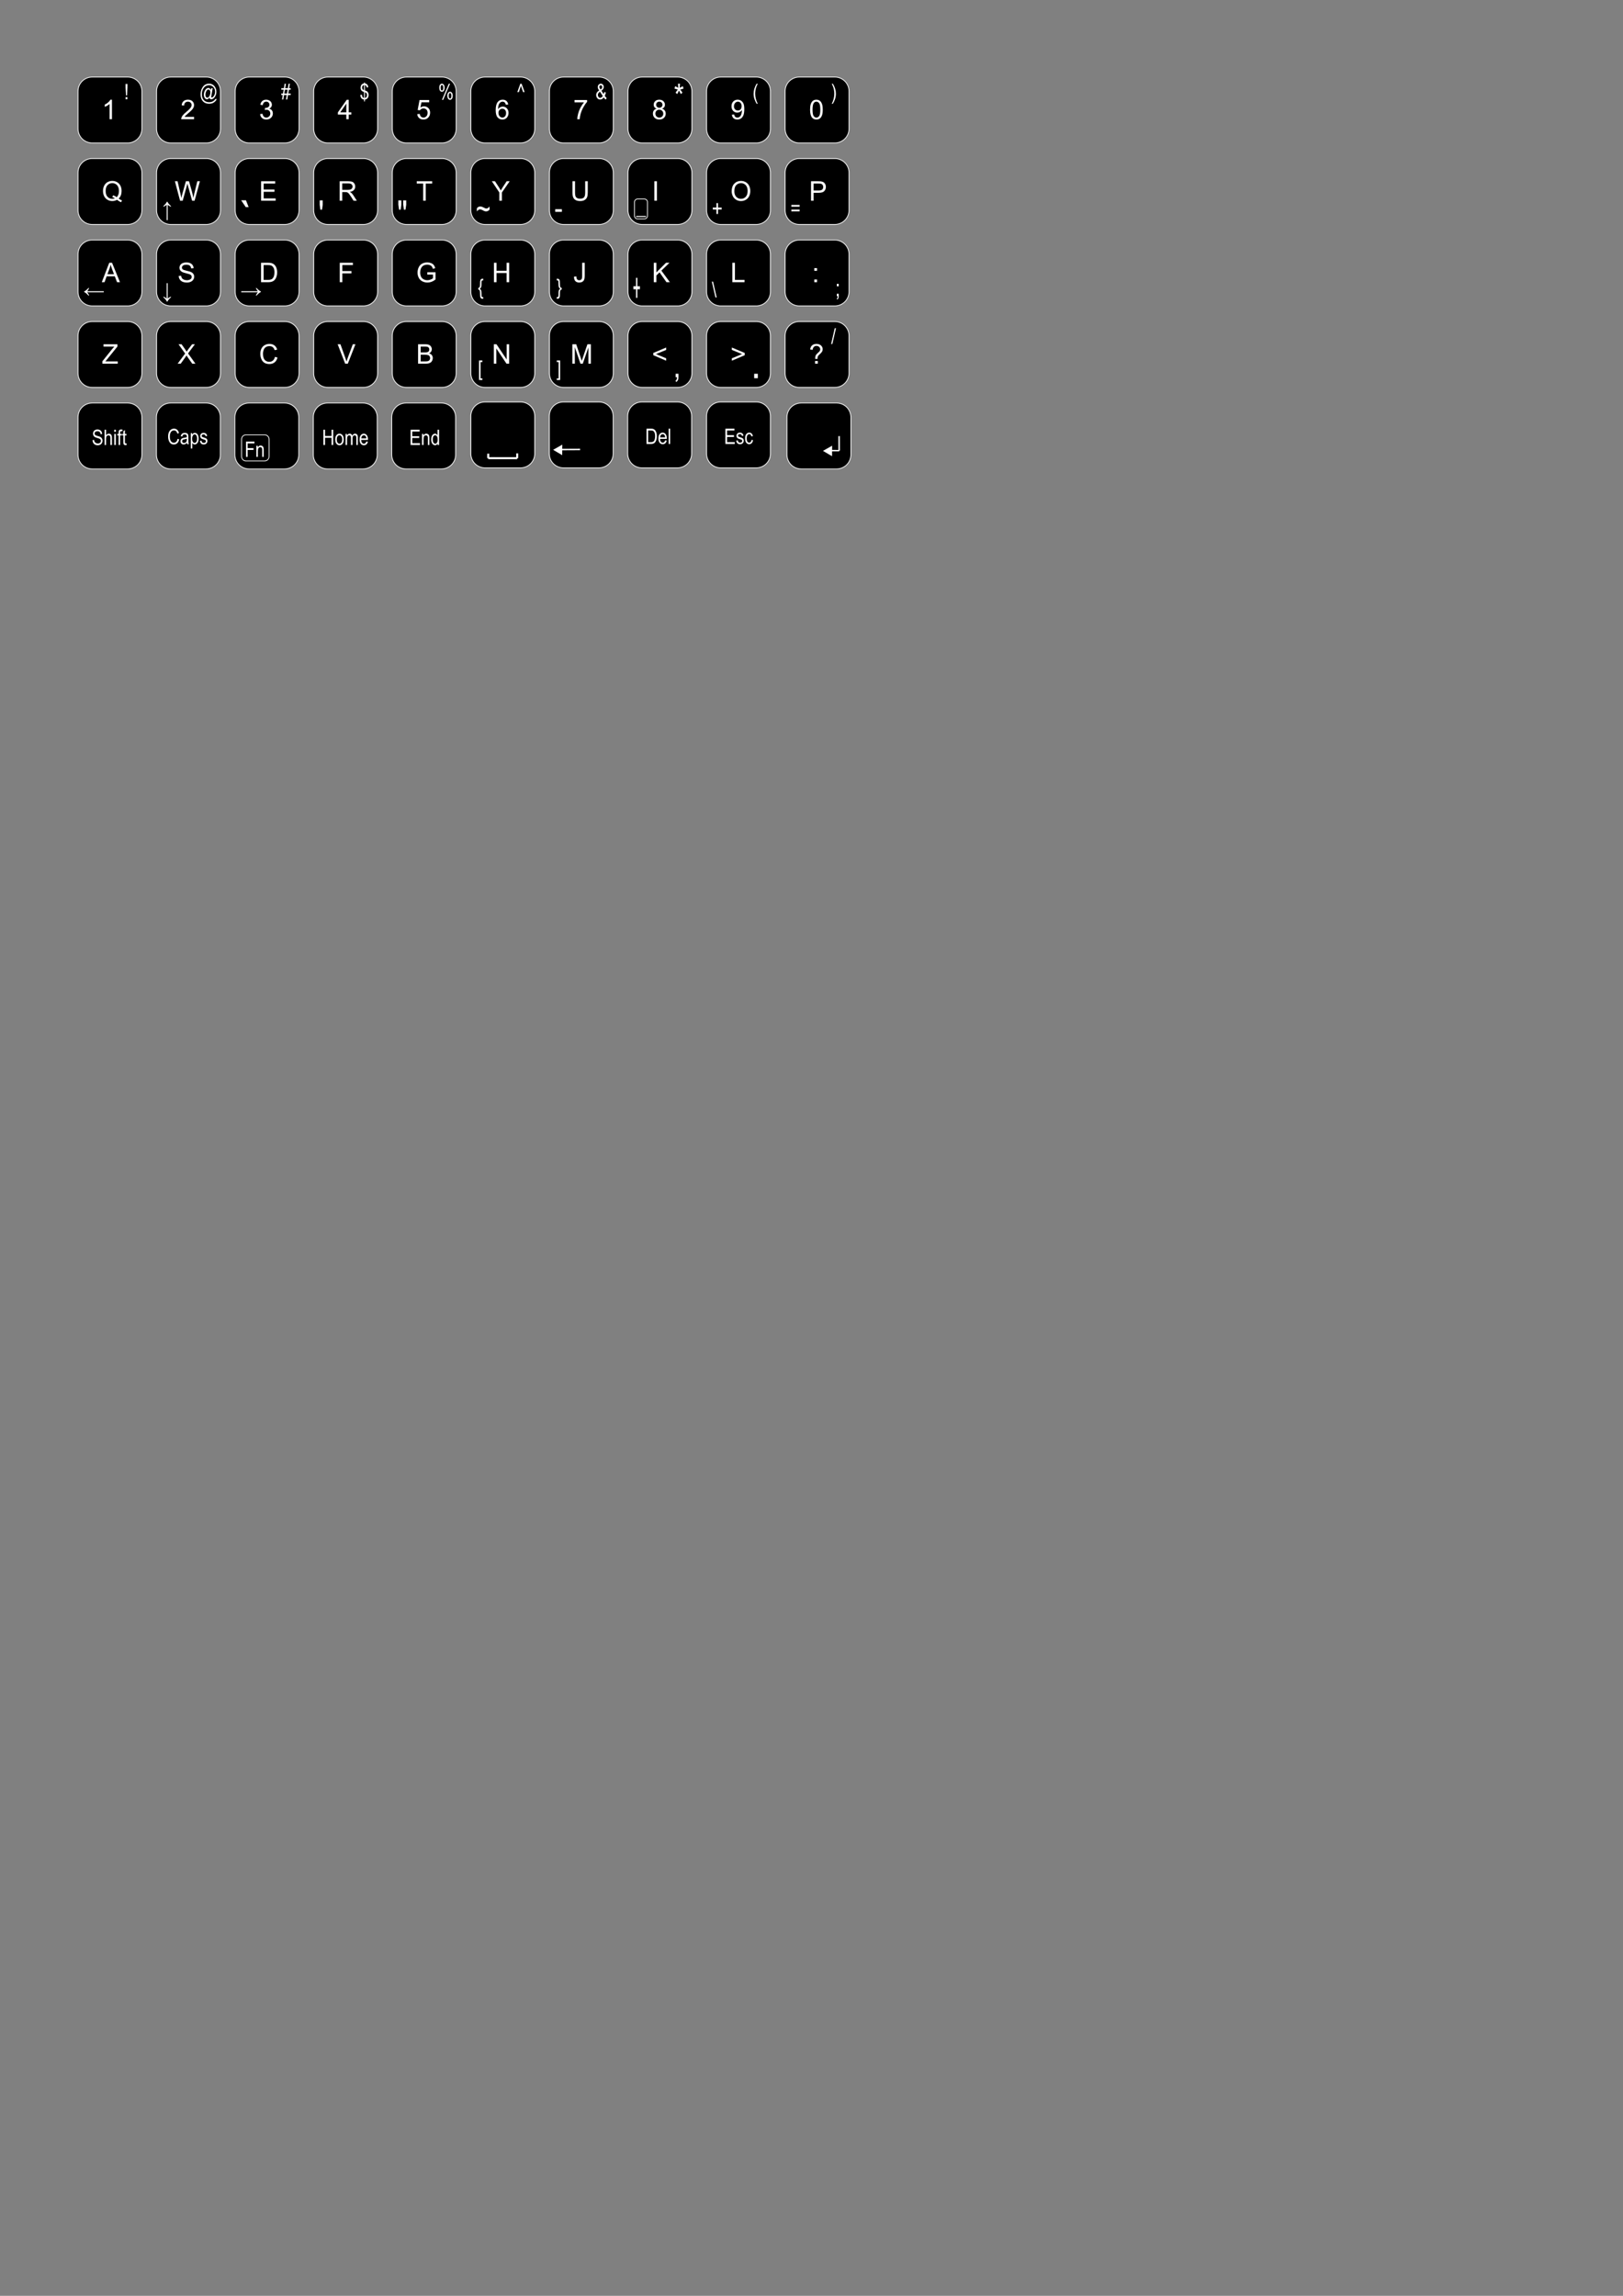 <?xml version="1.0" encoding="UTF-8" standalone="no"?>
<!-- Created with Inkscape (http://www.inkscape.org/) -->

<svg
   width="210mm"
   height="297mm"
   viewBox="0 0 793.701 1122.52"
   version="1.1"
   id="svg5"
   inkscape:version="1.1.2 (b8e25be833, 2022-02-05)"
   sodipodi:docname="keypad_layout_dark.svg"
   xmlns:inkscape="http://www.inkscape.org/namespaces/inkscape"
   xmlns:sodipodi="http://sodipodi.sourceforge.net/DTD/sodipodi-0.dtd"
   xmlns="http://www.w3.org/2000/svg"
   xmlns:svg="http://www.w3.org/2000/svg">
  <rect x="0" y="0" width="793.701" height="1122.52" fill="#808080" stroke="none"/>
  <sodipodi:namedview
     id="namedview7"
     pagecolor="#505050"
     bordercolor="#eeeeee"
     borderopacity="1"
     inkscape:pageshadow="0"
     inkscape:pageopacity="0"
     inkscape:pagecheckerboard="0"
     inkscape:document-units="mm"
     showgrid="false"
     inkscape:zoom="2.5620932"
     inkscape:cx="223.84041"
     inkscape:cy="133.28945"
     inkscape:window-width="1920"
     inkscape:window-height="1001"
     inkscape:window-x="-9"
     inkscape:window-y="-9"
     inkscape:window-maximized="1"
     inkscape:current-layer="layer1" />
  <defs
     id="defs2" />
  <g
     inkscape:label="Camada 1"
     inkscape:groupmode="layer"
     id="layer1">
    <g
       id="g2851">
      <path
         id="rect846"
         style="fill:#000000;stroke:#ffffff;stroke-width:0.378;stroke-opacity:1"
         d="m 45.089,37.675 h 17.357 c 3.846,0 6.943,3.096 6.943,6.943 v 18.329 c 0,3.846 -3.097,6.943 -6.943,6.943 h -17.357 c -3.846,0 -6.943,-3.097 -6.943,-6.943 V 44.618 c 0,-3.846 3.097,-6.943 6.943,-6.943 z" />
      <path
         id="rect846-1"
         style="fill:#000000;stroke:#ffffff;stroke-width:0.378;stroke-opacity:1"
         d="m 83.511,37.675 h 17.357 c 3.846,0 6.943,3.096 6.943,6.943 v 18.329 c 0,3.846 -3.096,6.943 -6.943,6.943 h -17.357 c -3.846,0 -6.943,-3.097 -6.943,-6.943 V 44.618 c 0,-3.846 3.097,-6.943 6.943,-6.943 z" />
      <path
         id="rect846-5"
         style="fill:#000000;stroke:#ffffff;stroke-width:0.378;stroke-opacity:1"
         d="m 121.934,37.675 h 17.357 c 3.846,0 6.943,3.096 6.943,6.943 v 18.329 c 0,3.846 -3.096,6.943 -6.943,6.943 H 121.934 c -3.846,0 -6.943,-3.097 -6.943,-6.943 V 44.618 c 0,-3.846 3.096,-6.943 6.943,-6.943 z" />
      <path
         id="rect846-1-1"
         style="fill:#000000;stroke:#ffffff;stroke-width:0.378;stroke-opacity:1"
         d="m 160.357,37.675 h 17.357 c 3.846,0 6.943,3.096 6.943,6.943 v 18.329 c 0,3.846 -3.097,6.943 -6.943,6.943 h -17.357 c -3.846,0 -6.943,-3.097 -6.943,-6.943 V 44.618 c 0,-3.846 3.097,-6.943 6.943,-6.943 z" />
      <path
         id="rect846-1-1-4"
         style="fill:#000000;stroke:#ffffff;stroke-width:0.378;stroke-opacity:1"
         d="m 198.779,37.675 h 17.357 c 3.846,0 6.943,3.096 6.943,6.943 v 18.329 c 0,3.846 -3.096,6.943 -6.943,6.943 H 198.779 c -3.846,0 -6.943,-3.097 -6.943,-6.943 V 44.618 c 0,-3.846 3.096,-6.943 6.943,-6.943 z" />
      <path
         id="rect846-9"
         style="fill:#000000;stroke:#ffffff;stroke-width:0.378;stroke-opacity:1"
         d="m 237.202,37.675 h 17.357 c 3.846,0 6.943,3.096 6.943,6.943 v 18.329 c 0,3.846 -3.097,6.943 -6.943,6.943 h -17.357 c -3.846,0 -6.943,-3.097 -6.943,-6.943 V 44.618 c 0,-3.846 3.097,-6.943 6.943,-6.943 z" />
      <path
         id="rect846-1-7"
         style="fill:#000000;stroke:#ffffff;stroke-width:0.378;stroke-opacity:1"
         d="m 275.624,37.675 h 17.357 c 3.846,0 6.943,3.096 6.943,6.943 v 18.329 c 0,3.846 -3.097,6.943 -6.943,6.943 h -17.357 c -3.846,0 -6.943,-3.097 -6.943,-6.943 V 44.618 c 0,-3.846 3.097,-6.943 6.943,-6.943 z" />
      <path
         id="rect846-5-5"
         style="fill:#000000;stroke:#ffffff;stroke-width:0.378;stroke-opacity:1"
         d="m 314.047,37.675 h 17.357 c 3.846,0 6.943,3.096 6.943,6.943 v 18.329 c 0,3.846 -3.096,6.943 -6.943,6.943 h -17.357 c -3.846,0 -6.943,-3.097 -6.943,-6.943 V 44.618 c 0,-3.846 3.097,-6.943 6.943,-6.943 z" />
      <path
         id="rect846-1-1-8"
         style="fill:#000000;stroke:#ffffff;stroke-width:0.378;stroke-opacity:1"
         d="m 352.469,37.675 h 17.357 c 3.846,0 6.943,3.096 6.943,6.943 v 18.329 c 0,3.846 -3.097,6.943 -6.943,6.943 h -17.357 c -3.846,0 -6.943,-3.097 -6.943,-6.943 V 44.618 c 0,-3.846 3.096,-6.943 6.943,-6.943 z" />
      <path
         id="rect846-1-1-4-0"
         style="fill:#000000;stroke:#ffffff;stroke-width:0.378;stroke-opacity:1"
         d="m 390.892,37.675 h 17.357 c 3.846,0 6.943,3.096 6.943,6.943 v 18.329 c 0,3.846 -3.097,6.943 -6.943,6.943 h -17.357 c -3.846,0 -6.943,-3.097 -6.943,-6.943 V 44.618 c 0,-3.846 3.097,-6.943 6.943,-6.943 z" />
      <path
         id="rect846-7"
         style="fill:#000000;stroke:#ffffff;stroke-width:0.378;stroke-opacity:1"
         d="m 45.089,77.521 h 17.357 c 3.846,0 6.943,3.096 6.943,6.943 v 18.329 c 0,3.846 -3.097,6.943 -6.943,6.943 h -17.357 c -3.846,0 -6.943,-3.096 -6.943,-6.943 v -18.329 c 0,-3.846 3.097,-6.943 6.943,-6.943 z" />
      <path
         id="rect846-1-5"
         style="fill:#000000;stroke:#ffffff;stroke-width:0.378;stroke-opacity:1"
         d="m 83.512,77.521 h 17.357 c 3.846,0 6.943,3.096 6.943,6.943 v 18.329 c 0,3.846 -3.096,6.943 -6.943,6.943 H 83.512 c -3.846,0 -6.943,-3.096 -6.943,-6.943 v -18.329 c 0,-3.846 3.097,-6.943 6.943,-6.943 z" />
      <path
         id="rect846-5-0"
         style="fill:#000000;stroke:#ffffff;stroke-width:0.378;stroke-opacity:1"
         d="m 121.934,77.521 h 17.357 c 3.846,0 6.943,3.096 6.943,6.943 v 18.329 c 0,3.846 -3.096,6.943 -6.943,6.943 H 121.934 c -3.846,0 -6.943,-3.096 -6.943,-6.943 v -18.329 c 0,-3.846 3.096,-6.943 6.943,-6.943 z" />
      <path
         id="rect846-1-1-9"
         style="fill:#000000;stroke:#ffffff;stroke-width:0.378;stroke-opacity:1"
         d="m 160.357,77.521 h 17.357 c 3.846,0 6.943,3.096 6.943,6.943 v 18.329 c 0,3.846 -3.097,6.943 -6.943,6.943 h -17.357 c -3.846,0 -6.943,-3.096 -6.943,-6.943 v -18.329 c 0,-3.846 3.097,-6.943 6.943,-6.943 z" />
      <path
         id="rect846-1-1-4-6"
         style="fill:#000000;stroke:#ffffff;stroke-width:0.378;stroke-opacity:1"
         d="m 198.779,77.521 h 17.357 c 3.846,0 6.943,3.096 6.943,6.943 v 18.329 c 0,3.846 -3.096,6.943 -6.943,6.943 H 198.779 c -3.846,0 -6.943,-3.096 -6.943,-6.943 v -18.329 c 0,-3.846 3.096,-6.943 6.943,-6.943 z" />
      <path
         id="rect846-9-2"
         style="fill:#000000;stroke:#ffffff;stroke-width:0.378;stroke-opacity:1"
         d="m 237.202,77.521 h 17.357 c 3.846,0 6.943,3.096 6.943,6.943 v 18.329 c 0,3.846 -3.097,6.943 -6.943,6.943 h -17.357 c -3.846,0 -6.943,-3.096 -6.943,-6.943 v -18.329 c 0,-3.846 3.097,-6.943 6.943,-6.943 z" />
      <path
         id="rect846-1-7-2"
         style="fill:#000000;stroke:#ffffff;stroke-width:0.378;stroke-opacity:1"
         d="m 275.624,77.521 h 17.357 c 3.846,0 6.943,3.096 6.943,6.943 v 18.329 c 0,3.846 -3.097,6.943 -6.943,6.943 h -17.357 c -3.846,0 -6.943,-3.096 -6.943,-6.943 v -18.329 c 0,-3.846 3.097,-6.943 6.943,-6.943 z" />
      <path
         id="rect846-5-5-8"
         style="fill:#000000;stroke:#ffffff;stroke-width:0.378;stroke-opacity:1"
         d="m 314.047,77.521 h 17.357 c 3.846,0 6.943,3.096 6.943,6.943 v 18.329 c 0,3.846 -3.096,6.943 -6.943,6.943 h -17.357 c -3.846,0 -6.943,-3.096 -6.943,-6.943 v -18.329 c 0,-3.846 3.097,-6.943 6.943,-6.943 z" />
      <path
         id="rect846-1-1-8-9"
         style="fill:#000000;stroke:#ffffff;stroke-width:0.378;stroke-opacity:1"
         d="m 352.469,77.521 h 17.357 c 3.846,0 6.943,3.096 6.943,6.943 v 18.329 c 0,3.846 -3.097,6.943 -6.943,6.943 h -17.357 c -3.846,0 -6.943,-3.096 -6.943,-6.943 v -18.329 c 0,-3.846 3.096,-6.943 6.943,-6.943 z" />
      <path
         id="rect846-1-1-4-0-5"
         style="fill:#000000;stroke:#ffffff;stroke-width:0.378;stroke-opacity:1"
         d="m 390.892,77.521 h 17.357 c 3.846,0 6.943,3.096 6.943,6.943 v 18.329 c 0,3.846 -3.097,6.943 -6.943,6.943 h -17.357 c -3.846,0 -6.943,-3.096 -6.943,-6.943 v -18.329 c 0,-3.846 3.097,-6.943 6.943,-6.943 z" />
      <path
         id="rect846-0"
         style="fill:#000000;stroke:#ffffff;stroke-width:0.378;stroke-opacity:1"
         d="m 45.089,117.366 h 17.357 c 3.846,0 6.943,3.097 6.943,6.943 v 18.329 c 0,3.846 -3.097,6.943 -6.943,6.943 H 45.089 c -3.846,0 -6.943,-3.097 -6.943,-6.943 v -18.329 c 0,-3.846 3.097,-6.943 6.943,-6.943 z" />
      <path
         id="rect846-1-72"
         style="fill:#000000;stroke:#ffffff;stroke-width:0.378;stroke-opacity:1"
         d="m 83.512,117.366 h 17.357 c 3.846,0 6.943,3.097 6.943,6.943 v 18.329 c 0,3.846 -3.096,6.943 -6.943,6.943 H 83.512 c -3.846,0 -6.943,-3.097 -6.943,-6.943 v -18.329 c 0,-3.846 3.097,-6.943 6.943,-6.943 z" />
      <path
         id="rect846-5-01"
         style="fill:#000000;stroke:#ffffff;stroke-width:0.378;stroke-opacity:1"
         d="m 121.934,117.366 h 17.357 c 3.846,0 6.943,3.097 6.943,6.943 v 18.329 c 0,3.846 -3.097,6.943 -6.943,6.943 h -17.357 c -3.846,0 -6.943,-3.097 -6.943,-6.943 v -18.329 c 0,-3.846 3.097,-6.943 6.943,-6.943 z" />
      <path
         id="rect846-1-1-3"
         style="fill:#000000;stroke:#ffffff;stroke-width:0.378;stroke-opacity:1"
         d="m 160.357,117.366 h 17.357 c 3.846,0 6.943,3.097 6.943,6.943 v 18.329 c 0,3.846 -3.097,6.943 -6.943,6.943 h -17.357 c -3.846,0 -6.943,-3.097 -6.943,-6.943 v -18.329 c 0,-3.846 3.097,-6.943 6.943,-6.943 z" />
      <path
         id="rect846-1-1-4-63"
         style="fill:#000000;stroke:#ffffff;stroke-width:0.378;stroke-opacity:1"
         d="m 198.779,117.366 h 17.357 c 3.846,0 6.943,3.097 6.943,6.943 v 18.329 c 0,3.846 -3.096,6.943 -6.943,6.943 h -17.357 c -3.846,0 -6.943,-3.097 -6.943,-6.943 v -18.329 c 0,-3.846 3.096,-6.943 6.943,-6.943 z" />
      <path
         id="rect846-9-1"
         style="fill:#000000;stroke:#ffffff;stroke-width:0.378;stroke-opacity:1"
         d="m 237.202,117.366 h 17.357 c 3.846,0 6.943,3.097 6.943,6.943 v 18.329 c 0,3.846 -3.097,6.943 -6.943,6.943 h -17.357 c -3.846,0 -6.943,-3.097 -6.943,-6.943 v -18.329 c 0,-3.846 3.097,-6.943 6.943,-6.943 z" />
      <path
         id="rect846-1-7-3"
         style="fill:#000000;stroke:#ffffff;stroke-width:0.378;stroke-opacity:1"
         d="m 275.624,117.366 h 17.357 c 3.846,0 6.943,3.097 6.943,6.943 v 18.329 c 0,3.846 -3.097,6.943 -6.943,6.943 h -17.357 c -3.846,0 -6.943,-3.097 -6.943,-6.943 v -18.329 c 0,-3.846 3.097,-6.943 6.943,-6.943 z" />
      <path
         id="rect846-5-5-9"
         style="fill:#000000;stroke:#ffffff;stroke-width:0.378;stroke-opacity:1"
         d="m 314.047,117.366 h 17.357 c 3.846,0 6.943,3.097 6.943,6.943 v 18.329 c 0,3.846 -3.096,6.943 -6.943,6.943 h -17.357 c -3.846,0 -6.943,-3.097 -6.943,-6.943 v -18.329 c 0,-3.846 3.097,-6.943 6.943,-6.943 z" />
      <path
         id="rect846-1-1-8-6"
         style="fill:#000000;stroke:#ffffff;stroke-width:0.378;stroke-opacity:1"
         d="m 352.469,117.366 h 17.357 c 3.846,0 6.943,3.097 6.943,6.943 v 18.329 c 0,3.846 -3.097,6.943 -6.943,6.943 h -17.357 c -3.846,0 -6.943,-3.097 -6.943,-6.943 v -18.329 c 0,-3.846 3.096,-6.943 6.943,-6.943 z" />
      <path
         id="rect846-1-1-4-0-55"
         style="fill:#000000;stroke:#ffffff;stroke-width:0.378;stroke-opacity:1"
         d="m 390.892,117.366 h 17.357 c 3.846,0 6.943,3.097 6.943,6.943 v 18.329 c 0,3.846 -3.097,6.943 -6.943,6.943 h -17.357 c -3.846,0 -6.943,-3.097 -6.943,-6.943 v -18.329 c 0,-3.846 3.097,-6.943 6.943,-6.943 z" />
      <path
         id="rect846-7-6"
         style="fill:#000000;stroke:#ffffff;stroke-width:0.378;stroke-opacity:1"
         d="m 45.089,157.212 h 17.357 c 3.846,0 6.943,3.097 6.943,6.943 v 18.329 c 0,3.846 -3.097,6.943 -6.943,6.943 H 45.089 c -3.846,0 -6.943,-3.097 -6.943,-6.943 v -18.329 c 0,-3.846 3.097,-6.943 6.943,-6.943 z" />
      <path
         id="rect846-7-6-8"
         style="fill:#000000;stroke:#ffffff;stroke-width:0.378;stroke-opacity:1"
         d="m 45.089,197.058 h 17.357 c 3.846,0 6.943,3.097 6.943,6.943 v 18.329 c 0,3.846 -3.097,6.943 -6.943,6.943 H 45.089 c -3.846,0 -6.943,-3.097 -6.943,-6.943 v -18.329 c 0,-3.846 3.097,-6.943 6.943,-6.943 z" />
      <path
         id="rect846-7-6-8-5"
         style="fill:#000000;stroke:#ffffff;stroke-width:0.378;stroke-opacity:1"
         d="m 83.447,197.058 h 17.357 c 3.846,0 6.943,3.097 6.943,6.943 v 18.329 c 0,3.846 -3.097,6.943 -6.943,6.943 h -17.357 c -3.846,0 -6.943,-3.097 -6.943,-6.943 v -18.329 c 0,-3.846 3.097,-6.943 6.943,-6.943 z" />
      <path
         id="rect846-7-6-8-5-5"
         style="fill:#000000;stroke:#ffffff;stroke-width:0.378;stroke-opacity:1"
         d="m 121.805,197.058 h 17.357 c 3.846,0 6.943,3.097 6.943,6.943 v 18.329 c 0,3.846 -3.096,6.943 -6.943,6.943 H 121.805 c -3.846,0 -6.943,-3.097 -6.943,-6.943 v -18.329 c 0,-3.846 3.096,-6.943 6.943,-6.943 z" />
      <path
         id="rect846-7-6-8-5-5-3"
         style="fill:#000000;stroke:#ffffff;stroke-width:0.378;stroke-opacity:1"
         d="m 313.918,196.542 h 17.357 c 3.846,0 6.943,3.096 6.943,6.943 v 18.329 c 0,3.846 -3.097,6.943 -6.943,6.943 h -17.357 c -3.846,0 -6.943,-3.096 -6.943,-6.943 v -18.329 c 0,-3.846 3.097,-6.943 6.943,-6.943 z" />
      <path
         id="rect846-7-6-8-5-5-3-4"
         style="fill:#000000;stroke:#ffffff;stroke-width:0.378;stroke-opacity:1"
         d="m 352.469,196.542 h 17.357 c 3.846,0 6.943,3.096 6.943,6.943 v 18.329 c 0,3.846 -3.097,6.943 -6.943,6.943 h -17.357 c -3.846,0 -6.943,-3.096 -6.943,-6.943 v -18.329 c 0,-3.846 3.096,-6.943 6.943,-6.943 z" />
      <path
         id="rect846-7-6-8-5-5-3-4-3"
         style="fill:#000000;stroke:#ffffff;stroke-width:0.378;stroke-opacity:1"
         d="m 198.521,197.058 h 17.357 c 3.846,0 6.943,3.097 6.943,6.943 v 18.329 c 0,3.846 -3.097,6.943 -6.943,6.943 h -17.357 c -3.846,0 -6.943,-3.097 -6.943,-6.943 v -18.329 c 0,-3.846 3.097,-6.943 6.943,-6.943 z" />
      <path
         id="rect846-7-6-8-5-5-3-4-3-1"
         style="fill:#000000;stroke:#ffffff;stroke-width:0.378;stroke-opacity:1"
         d="m 160.163,197.058 h 17.357 c 3.846,0 6.943,3.097 6.943,6.943 v 18.329 c 0,3.846 -3.097,6.943 -6.943,6.943 h -17.357 c -3.846,0 -6.943,-3.097 -6.943,-6.943 v -18.329 c 0,-3.846 3.097,-6.943 6.943,-6.943 z" />
      <path
         id="rect846-7-6-8-5-5-2"
         style="fill:#000000;stroke:#ffffff;stroke-width:0.378;stroke-opacity:1"
         d="m 391.799,197.058 h 17.357 c 3.846,0 6.943,3.097 6.943,6.943 v 18.329 c 0,3.846 -3.097,6.943 -6.943,6.943 h -17.357 c -3.846,0 -6.943,-3.097 -6.943,-6.943 v -18.329 c 0,-3.846 3.097,-6.943 6.943,-6.943 z" />
      <path
         id="rect846-7-6-8-5-5-0"
         style="fill:#000000;stroke:#ffffff;stroke-width:0.378;stroke-opacity:1"
         d="m 237.202,196.542 h 17.357 c 3.846,0 6.943,3.096 6.943,6.943 v 18.329 c 0,3.846 -3.097,6.943 -6.943,6.943 h -17.357 c -3.846,0 -6.943,-3.096 -6.943,-6.943 v -18.329 c 0,-3.846 3.097,-6.943 6.943,-6.943 z" />
      <path
         id="rect846-1-5-5"
         style="fill:#000000;stroke:#ffffff;stroke-width:0.378;stroke-opacity:1"
         d="m 83.512,157.212 h 17.357 c 3.846,0 6.943,3.097 6.943,6.943 v 18.329 c 0,3.846 -3.096,6.943 -6.943,6.943 H 83.512 c -3.846,0 -6.943,-3.097 -6.943,-6.943 v -18.329 c 0,-3.846 3.097,-6.943 6.943,-6.943 z" />
      <path
         id="rect846-5-0-4"
         style="fill:#000000;stroke:#ffffff;stroke-width:0.378;stroke-opacity:1"
         d="m 121.934,157.212 h 17.357 c 3.846,0 6.943,3.097 6.943,6.943 v 18.329 c 0,3.846 -3.096,6.943 -6.943,6.943 H 121.934 c -3.846,0 -6.943,-3.097 -6.943,-6.943 v -18.329 c 0,-3.846 3.096,-6.943 6.943,-6.943 z" />
      <path
         id="rect846-1-1-9-7"
         style="fill:#000000;stroke:#ffffff;stroke-width:0.378;stroke-opacity:1"
         d="m 160.357,157.212 h 17.357 c 3.846,0 6.943,3.097 6.943,6.943 v 18.329 c 0,3.846 -3.097,6.943 -6.943,6.943 h -17.357 c -3.846,0 -6.943,-3.097 -6.943,-6.943 v -18.329 c 0,-3.846 3.097,-6.943 6.943,-6.943 z" />
      <path
         id="rect846-1-1-4-6-5"
         style="fill:#000000;stroke:#ffffff;stroke-width:0.378;stroke-opacity:1"
         d="m 198.779,157.212 h 17.357 c 3.846,0 6.943,3.097 6.943,6.943 v 18.329 c 0,3.846 -3.096,6.943 -6.943,6.943 h -17.357 c -3.846,0 -6.943,-3.097 -6.943,-6.943 v -18.329 c 0,-3.846 3.096,-6.943 6.943,-6.943 z" />
      <path
         id="rect846-9-2-2"
         style="fill:#000000;stroke:#ffffff;stroke-width:0.378;stroke-opacity:1"
         d="m 237.202,157.212 h 17.357 c 3.846,0 6.943,3.097 6.943,6.943 v 18.329 c 0,3.846 -3.097,6.943 -6.943,6.943 h -17.357 c -3.846,0 -6.943,-3.097 -6.943,-6.943 v -18.329 c 0,-3.846 3.097,-6.943 6.943,-6.943 z" />
      <path
         id="rect846-1-7-2-5"
         style="fill:#000000;stroke:#ffffff;stroke-width:0.378;stroke-opacity:1"
         d="m 275.624,157.212 h 17.357 c 3.846,0 6.943,3.097 6.943,6.943 v 18.329 c 0,3.846 -3.097,6.943 -6.943,6.943 h -17.357 c -3.846,0 -6.943,-3.097 -6.943,-6.943 v -18.329 c 0,-3.846 3.097,-6.943 6.943,-6.943 z" />
      <path
         id="rect846-5-5-8-0"
         style="fill:#000000;stroke:#ffffff;stroke-width:0.378;stroke-opacity:1"
         d="m 314.047,157.212 h 17.357 c 3.846,0 6.943,3.097 6.943,6.943 v 18.329 c 0,3.846 -3.096,6.943 -6.943,6.943 h -17.357 c -3.846,0 -6.943,-3.097 -6.943,-6.943 v -18.329 c 0,-3.846 3.097,-6.943 6.943,-6.943 z" />
      <path
         id="rect846-1-1-8-9-8"
         style="fill:#000000;stroke:#ffffff;stroke-width:0.378;stroke-opacity:1"
         d="m 352.469,157.212 h 17.357 c 3.846,0 6.943,3.097 6.943,6.943 v 18.329 c 0,3.846 -3.097,6.943 -6.943,6.943 h -17.357 c -3.846,0 -6.943,-3.097 -6.943,-6.943 v -18.329 c 0,-3.846 3.096,-6.943 6.943,-6.943 z" />
      <path
         id="rect846-1-1-4-0-5-6"
         style="fill:#000000;stroke:#ffffff;stroke-width:0.378;stroke-opacity:1"
         d="m 390.892,157.212 h 17.357 c 3.846,0 6.943,3.097 6.943,6.943 v 18.329 c 0,3.846 -3.097,6.943 -6.943,6.943 h -17.357 c -3.846,0 -6.943,-3.097 -6.943,-6.943 v -18.329 c 0,-3.846 3.097,-6.943 6.943,-6.943 z" />
      <path
         id="rect846-7-6-8-5-5-2-6"
         style="fill:#000000;fill-opacity:1;stroke:#ffffff;stroke-width:0.378;stroke-opacity:1"
         d="m 275.56,196.542 h 17.357 c 3.846,0 6.943,3.096 6.943,6.943 v 18.329 c 0,3.846 -3.097,6.943 -6.943,6.943 h -17.357 c -3.846,0 -6.943,-3.096 -6.943,-6.943 v -18.329 c 0,-3.846 3.097,-6.943 6.943,-6.943 z" />
      <path
         id="rect217016"
         style="fill:#000000;stroke:#ffffff;stroke-width:0.378;stroke-opacity:1"
         d="m 311.803,97.304 h 3.312 c 0.841,0 1.518,0.677 1.518,1.518 v 6.693 c 0,0.841 -0.677,1.518 -1.518,1.518 h -3.312 c -0.841,0 -1.518,-0.677 -1.518,-1.518 v -6.693 c 0,-0.841 0.677,-1.518 1.518,-1.518 z" />
      <path
         id="rect311549"
         style="fill:#000000;stroke:#ffffff;stroke-width:0.378;stroke-opacity:1"
         d="m 120.272,212.597 h 9.172 c 1.189,0 2.147,1.001 2.147,2.244 v 8.294 c 0,1.243 -0.957,2.244 -2.147,2.244 h -9.172 c -1.189,0 -2.147,-1.001 -2.147,-2.244 v -8.294 c 0,-1.243 0.957,-2.244 2.147,-2.244 z" />
      <g
         aria-label="1"
         id="text3757"
         style="font-weight:bold;font-size:34.153px;line-height:1.25;font-family:Arial;-inkscape-font-specification:'Arial Bold';word-spacing:9.549px;opacity:1;stroke-width:0.712;fill:#ffffff">
        <path
           d="m 54.747,58.29 h -1.167 v -7.439 q -0.422,0.402 -1.109,0.804 -0.681,0.402 -1.226,0.603 v -1.128 q 0.979,-0.46 1.712,-1.115 0.733,-0.655 1.038,-1.271 h 0.752 z"
           style="font-weight:normal;font-size:13.282px;-inkscape-font-specification:'Arial, Normal';fill:#ffffff"
           id="path313013" />
      </g>
      <g
         aria-label="!"
         id="text3757-3"
         style="font-stretch:condensed;font-size:10.436px;line-height:1.25;font-family:Arial;-inkscape-font-specification:'Arial, Condensed';word-spacing:9.549px;opacity:1;stroke-width:0.712;fill:#ffffff">
        <path
           d="m 61.628,46.673 -0.229,-3.959 v -1.656 h 0.932 v 1.656 l -0.214,3.959 z m -0.194,1.855 v -1.045 h 0.861 v 1.045 z"
           id="path313016"
           style="fill:#ffffff" />
      </g>
      <g
         aria-label="2"
         id="text3757-9"
         style="font-weight:bold;font-size:34.153px;line-height:1.25;font-family:Arial;-inkscape-font-specification:'Arial Bold';word-spacing:9.549px;opacity:1;stroke-width:0.712;fill:#ffffff">
        <path
           d="m 94.908,57.168 v 1.122 h -6.284 q -0.013,-0.422 0.136,-0.811 0.24,-0.642 0.765,-1.265 0.532,-0.623 1.531,-1.44 1.55,-1.271 2.095,-2.01 0.545,-0.746 0.545,-1.407 0,-0.694 -0.499,-1.167 -0.493,-0.48 -1.291,-0.48 -0.843,0 -1.349,0.506 -0.506,0.506 -0.512,1.401 l -1.2,-0.123 q 0.123,-1.342 0.927,-2.043 0.804,-0.707 2.16,-0.707 1.368,0 2.166,0.759 0.798,0.759 0.798,1.881 0,0.571 -0.233,1.122 -0.233,0.551 -0.778,1.161 -0.538,0.61 -1.796,1.673 -1.051,0.882 -1.349,1.2 -0.298,0.311 -0.493,0.629 z"
           style="font-weight:normal;font-size:13.282px;-inkscape-font-specification:'Arial, Normal';fill:#ffffff"
           id="path313020" />
      </g>
      <g
         aria-label="@"
         id="text3757-3-4"
         style="font-stretch:condensed;font-size:10.436px;line-height:1.25;font-family:Arial;-inkscape-font-specification:'Arial, Condensed';word-spacing:9.549px;opacity:1;stroke-width:0.712;fill:#ffffff">
        <path
           d="m 102.485,47.697 q -0.296,0.418 -0.637,0.632 -0.336,0.214 -0.627,0.214 -0.611,0 -1.029,-0.555 -0.504,-0.673 -0.504,-1.733 0,-0.856 0.362,-1.666 0.362,-0.815 0.856,-1.197 0.494,-0.387 0.968,-0.387 0.346,0 0.678,0.234 0.331,0.234 0.571,0.703 l 0.138,-0.79 h 0.754 l -0.606,3.419 q -0.122,0.708 -0.122,0.79 0,0.148 0.087,0.245 0.087,0.092 0.204,0.092 0.224,0 0.637,-0.357 0.413,-0.357 0.693,-1.034 0.28,-0.683 0.28,-1.442 0,-0.907 -0.392,-1.641 -0.392,-0.734 -1.085,-1.147 -0.688,-0.413 -1.498,-0.413 -0.963,0 -1.743,0.52 -0.78,0.52 -1.269,1.549 -0.484,1.024 -0.484,2.344 0,1.243 0.438,2.115 0.438,0.871 1.248,1.325 0.815,0.454 1.931,0.454 1.004,0 1.763,-0.423 0.764,-0.418 1.162,-1.116 h 0.754 q -0.25,0.617 -0.825,1.177 -0.571,0.566 -1.264,0.841 -0.693,0.275 -1.595,0.275 -1.32,0 -2.242,-0.53 -0.922,-0.53 -1.457,-1.564 -0.53,-1.029 -0.53,-2.482 0,-1.544 0.586,-2.797 0.586,-1.254 1.478,-1.84 0.897,-0.591 2.089,-0.591 0.999,0 1.794,0.489 0.8,0.489 1.279,1.422 0.484,0.927 0.484,2.054 0,1.529 -0.887,2.685 -0.749,0.978 -1.631,0.978 -0.418,0 -0.596,-0.204 -0.173,-0.209 -0.209,-0.647 z m -2.023,-1.381 q 0,0.703 0.275,1.09 0.28,0.382 0.627,0.382 0.296,0 0.652,-0.296 0.357,-0.301 0.611,-0.932 0.255,-0.632 0.255,-1.33 0,-0.713 -0.285,-1.09 -0.285,-0.377 -0.688,-0.377 -0.311,0 -0.627,0.265 -0.311,0.265 -0.566,0.948 -0.255,0.683 -0.255,1.34 z"
           id="path313023"
           style="fill:#ffffff" />
      </g>
      <g
         aria-label="3"
         id="text3757-0"
         style="font-weight:bold;font-size:34.153px;line-height:1.25;font-family:Arial;-inkscape-font-specification:'Arial Bold';word-spacing:9.549px;opacity:1;stroke-width:0.712;fill:#ffffff">
        <path
           d="m 127.202,55.78 1.167,-0.156 q 0.201,0.992 0.681,1.433 0.486,0.435 1.18,0.435 0.824,0 1.388,-0.571 0.571,-0.571 0.571,-1.414 0,-0.804 -0.525,-1.323 -0.525,-0.525 -1.336,-0.525 -0.331,0 -0.824,0.13 l 0.13,-1.025 q 0.117,0.013 0.188,0.013 0.746,0 1.342,-0.389 0.597,-0.389 0.597,-1.2 0,-0.642 -0.435,-1.064 -0.435,-0.422 -1.122,-0.422 -0.681,0 -1.135,0.428 -0.454,0.428 -0.584,1.284 l -1.167,-0.208 q 0.214,-1.174 0.973,-1.816 0.759,-0.649 1.887,-0.649 0.778,0 1.433,0.337 0.655,0.331 0.999,0.908 0.35,0.577 0.35,1.226 0,0.616 -0.331,1.122 -0.331,0.506 -0.979,0.804 0.843,0.195 1.31,0.811 0.467,0.61 0.467,1.531 0,1.245 -0.908,2.114 -0.908,0.863 -2.296,0.863 -1.252,0 -2.082,-0.746 -0.824,-0.746 -0.94,-1.933 z"
           style="font-weight:normal;font-size:13.282px;-inkscape-font-specification:'Arial, Normal';fill:#ffffff"
           id="path313027" />
      </g>
      <g
         aria-label="#"
         id="text3757-3-5"
         style="font-stretch:condensed;font-size:10.436px;line-height:1.25;font-family:Arial;-inkscape-font-specification:'Arial, Condensed';word-spacing:9.549px;opacity:1;stroke-width:0.712;fill:#ffffff">
        <path
           d="m 137.908,48.655 0.362,-2.171 h -0.703 v -0.759 h 0.831 l 0.311,-1.85 h -1.141 v -0.759 h 1.264 l 0.367,-2.186 h 0.627 l -0.367,2.186 h 1.32 l 0.362,-2.186 h 0.632 l -0.367,2.186 h 0.729 v 0.759 h -0.851 l -0.311,1.85 h 1.162 v 0.759 h -1.289 L 140.481,48.655 h -0.632 l 0.362,-2.171 h -1.315 l -0.362,2.171 z m 1.116,-2.93 h 1.315 l 0.311,-1.85 h -1.315 z"
           id="path313030"
           style="fill:#ffffff" />
      </g>
      <g
         aria-label="4"
         id="text3757-9-7"
         style="font-weight:bold;font-size:34.153px;line-height:1.25;font-family:Arial;-inkscape-font-specification:'Arial Bold';word-spacing:9.549px;opacity:1;stroke-width:0.712;fill:#ffffff">
        <path
           d="m 169.36,58.29 v -2.276 h -4.125 v -1.07 l 4.339,-6.161 h 0.953 v 6.161 h 1.284 v 1.07 h -1.284 v 2.276 z m 0,-3.346 v -4.287 l -2.977,4.287 z"
           style="font-weight:normal;font-size:13.282px;-inkscape-font-specification:'Arial, Normal';fill:#ffffff"
           id="path313034" />
      </g>
      <g
         aria-label="$"
         id="text3757-3-4-2"
         style="font-stretch:condensed;font-size:10.436px;line-height:1.25;font-family:Arial;-inkscape-font-specification:'Arial, Condensed';word-spacing:9.549px;opacity:1;stroke-width:0.712;fill:#ffffff">
        <path
           d="m 178.027,49.603 v -0.917 q -0.611,-0.097 -0.963,-0.341 -0.352,-0.25 -0.586,-0.729 -0.234,-0.479 -0.275,-1.162 l 0.759,-0.173 q 0.097,0.825 0.387,1.208 0.296,0.377 0.678,0.423 V 44.991 q -0.499,-0.112 -0.989,-0.469 -0.326,-0.234 -0.515,-0.652 -0.189,-0.423 -0.189,-0.983 0,-0.576 0.214,-1.045 0.214,-0.474 0.561,-0.718 0.346,-0.245 0.917,-0.316 v -0.438 h 0.448 v 0.438 q 0.474,0.056 0.795,0.27 0.326,0.214 0.545,0.606 0.219,0.387 0.29,0.963 l -0.775,0.143 q -0.127,-1.024 -0.856,-1.208 v 2.645 q 0.515,0.158 0.662,0.229 0.336,0.158 0.581,0.418 0.25,0.26 0.392,0.652 0.148,0.387 0.148,0.876 0,0.994 -0.515,1.61 -0.515,0.617 -1.269,0.662 v 0.927 z m 0,-8.031 q -0.428,0.082 -0.688,0.418 -0.255,0.336 -0.255,0.861 0,0.907 0.943,1.259 z m 0.448,6.339 q 0.423,-0.066 0.713,-0.448 0.296,-0.387 0.296,-1.014 0,-0.504 -0.219,-0.805 -0.214,-0.301 -0.79,-0.525 z"
           id="path313037"
           style="fill:#ffffff" />
      </g>
      <g
         aria-label="5"
         id="text3757-9-7-0"
         style="font-weight:bold;font-size:34.153px;line-height:1.25;font-family:Arial;-inkscape-font-specification:'Arial Bold';word-spacing:9.549px;opacity:1;stroke-width:0.712;fill:#ffffff">
        <path
           d="m 204.04,55.799 1.226,-0.104 q 0.136,0.895 0.629,1.349 0.499,0.447 1.2,0.447 0.843,0 1.427,-0.636 0.584,-0.636 0.584,-1.686 0,-0.999 -0.564,-1.576 -0.558,-0.577 -1.466,-0.577 -0.564,0 -1.018,0.259 -0.454,0.253 -0.713,0.661 l -1.096,-0.143 0.921,-4.883 h 4.728 v 1.115 h -3.794 l -0.512,2.555 q 0.856,-0.597 1.796,-0.597 1.245,0 2.101,0.863 0.856,0.863 0.856,2.218 0,1.291 -0.752,2.231 -0.914,1.154 -2.497,1.154 -1.297,0 -2.121,-0.726 -0.817,-0.726 -0.934,-1.926 z"
           style="font-weight:normal;font-size:13.282px;-inkscape-font-specification:'Arial, Normal';fill:#ffffff"
           id="path313041" />
      </g>
      <g
         aria-label="%"
         id="text3757-3-4-2-4"
         style="font-stretch:condensed;font-size:10.436px;line-height:1.25;font-family:Arial;-inkscape-font-specification:'Arial, Condensed';word-spacing:9.549px;opacity:1;stroke-width:0.712;fill:#ffffff">
        <path
           d="m 214.814,42.851 q 0,-0.932 0.372,-1.427 0.372,-0.494 0.912,-0.494 0.561,0 0.948,0.494 0.387,0.494 0.387,1.478 0,0.963 -0.387,1.473 -0.387,0.504 -0.938,0.504 -0.54,0 -0.917,-0.499 -0.377,-0.504 -0.377,-1.529 z m 1.31,-1.289 q -0.28,0 -0.469,0.301 -0.183,0.296 -0.183,1.045 0,0.749 0.183,1.045 0.189,0.296 0.484,0.296 0.27,0 0.454,-0.296 0.189,-0.301 0.189,-1.045 0,-0.744 -0.189,-1.045 -0.189,-0.301 -0.469,-0.301 z m 0,7.241 3.353,-7.873 h 0.611 l -3.338,7.873 z m 2.655,-2.028 q 0,-0.932 0.372,-1.427 0.372,-0.494 0.907,-0.494 0.566,0 0.953,0.494 0.387,0.489 0.387,1.473 0,0.968 -0.392,1.478 -0.387,0.504 -0.932,0.504 -0.54,0 -0.917,-0.504 -0.377,-0.504 -0.377,-1.524 z m 1.31,-1.289 q -0.285,0 -0.474,0.301 -0.183,0.296 -0.183,1.045 0,0.749 0.189,1.045 0.189,0.296 0.484,0.296 0.265,0 0.448,-0.301 0.189,-0.301 0.189,-1.045 0,-0.744 -0.189,-1.04 -0.183,-0.301 -0.464,-0.301 z"
           id="path313044"
           style="fill:#ffffff" />
      </g>
      <g
         aria-label="6"
         id="text3757-1"
         style="font-weight:bold;font-size:34.153px;line-height:1.25;font-family:Arial;-inkscape-font-specification:'Arial Bold';word-spacing:9.549px;opacity:1;stroke-width:0.712;fill:#ffffff">
        <path
           d="m 248.52,51.11 -1.161,0.091 q -0.156,-0.687 -0.441,-0.999 -0.473,-0.499 -1.167,-0.499 -0.558,0 -0.979,0.311 -0.551,0.402 -0.869,1.174 -0.318,0.772 -0.331,2.199 0.422,-0.642 1.031,-0.953 0.61,-0.311 1.278,-0.311 1.167,0 1.984,0.863 0.824,0.856 0.824,2.218 0,0.895 -0.389,1.667 -0.383,0.765 -1.057,1.174 -0.674,0.409 -1.531,0.409 -1.459,0 -2.38,-1.07 -0.921,-1.077 -0.921,-3.541 0,-2.756 1.018,-4.008 0.888,-1.09 2.393,-1.09 1.122,0 1.835,0.629 0.72,0.629 0.863,1.738 z m -4.767,4.099 q 0,0.603 0.253,1.154 0.259,0.551 0.72,0.843 0.46,0.285 0.966,0.285 0.739,0 1.271,-0.597 0.532,-0.597 0.532,-1.621 0,-0.986 -0.525,-1.55 -0.525,-0.571 -1.323,-0.571 -0.791,0 -1.342,0.571 -0.551,0.564 -0.551,1.485 z"
           style="font-weight:normal;font-size:13.282px;-inkscape-font-specification:'Arial, Normal';fill:#ffffff"
           id="path313048" />
      </g>
      <g
         aria-label="^"
         id="text3757-3-8"
         style="font-stretch:condensed;font-size:10.436px;line-height:1.25;font-family:Arial;-inkscape-font-specification:'Arial, Condensed';word-spacing:9.549px;opacity:1;stroke-width:0.712;fill:#ffffff">
        <path
           d="m 253.756,45.011 h -0.769 l 1.478,-4.082 h 0.606 l 1.478,4.082 h -0.754 L 254.76,41.969 Z"
           id="path313051"
           style="fill:#ffffff" />
      </g>
      <g
         aria-label="7"
         id="text3757-9-5"
         style="font-weight:bold;font-size:34.153px;line-height:1.25;font-family:Arial;-inkscape-font-specification:'Arial Bold';word-spacing:9.549px;opacity:1;stroke-width:0.712;fill:#ffffff">
        <path
           d="m 280.963,50.027 v -1.122 h 6.155 v 0.908 q -0.908,0.966 -1.803,2.568 -0.888,1.602 -1.375,3.295 -0.35,1.193 -0.447,2.614 h -1.2 q 0.019,-1.122 0.441,-2.711 0.422,-1.589 1.206,-3.061 0.791,-1.479 1.68,-2.49 z"
           style="font-weight:normal;font-size:13.282px;-inkscape-font-specification:'Arial, Normal';fill:#ffffff"
           id="path313055" />
      </g>
      <g
         aria-label="&amp;"
         id="text3757-3-4-4"
         style="font-stretch:condensed;font-size:10.436px;line-height:1.25;font-family:Arial;-inkscape-font-specification:'Arial, Condensed';word-spacing:9.549px;opacity:1;stroke-width:0.712;fill:#ffffff">
        <path
           d="m 295.251,47.646 q -0.744,1.009 -1.753,1.009 -0.912,0 -1.432,-0.683 -0.515,-0.683 -0.515,-1.508 0,-1.381 1.457,-2.227 -0.403,-0.566 -0.545,-0.927 -0.143,-0.367 -0.143,-0.713 0,-0.708 0.443,-1.187 0.448,-0.479 1.075,-0.479 0.601,0 1.014,0.454 0.413,0.448 0.413,1.141 0,1.065 -1.157,1.819 l 1.101,1.707 q 0.178,-0.438 0.29,-1.04 l 0.78,0.204 q -0.199,0.968 -0.54,1.61 0.413,0.673 0.953,1.147 l -0.504,0.729 q -0.454,-0.362 -0.938,-1.055 z m -1.529,-3.893 q 0.469,-0.341 0.622,-0.601 0.153,-0.26 0.153,-0.601 0,-0.397 -0.204,-0.632 -0.204,-0.234 -0.489,-0.234 -0.29,0 -0.504,0.229 -0.209,0.229 -0.209,0.596 0,0.352 0.296,0.769 z m 1.055,3.169 -1.376,-2.084 q -0.581,0.423 -0.81,0.8 -0.229,0.372 -0.229,0.769 0,0.51 0.316,0.973 0.316,0.464 0.825,0.464 0.326,0 0.688,-0.25 0.362,-0.25 0.586,-0.673 z"
           id="path313058"
           style="fill:#ffffff" />
      </g>
      <g
         aria-label="8"
         id="text3757-0-5"
         style="font-weight:bold;font-size:34.153px;line-height:1.25;font-family:Arial;-inkscape-font-specification:'Arial Bold';word-spacing:9.549px;opacity:1;stroke-width:0.712;fill:#ffffff">
        <path
           d="m 321.104,53.134 q -0.726,-0.266 -1.077,-0.759 -0.35,-0.493 -0.35,-1.18 0,-1.038 0.746,-1.745 0.746,-0.707 1.984,-0.707 1.245,0 2.004,0.726 0.759,0.72 0.759,1.758 0,0.662 -0.35,1.154 -0.344,0.486 -1.051,0.752 0.876,0.285 1.329,0.921 0.46,0.636 0.46,1.518 0,1.219 -0.863,2.049 -0.863,0.83 -2.27,0.83 -1.407,0 -2.27,-0.83 -0.863,-0.837 -0.863,-2.082 0,-0.927 0.467,-1.55 0.473,-0.629 1.342,-0.856 z m -0.233,-1.978 q 0,0.674 0.435,1.103 0.435,0.428 1.128,0.428 0.674,0 1.103,-0.422 0.435,-0.428 0.435,-1.044 0,-0.642 -0.447,-1.077 -0.441,-0.441 -1.103,-0.441 -0.668,0 -1.109,0.428 -0.441,0.428 -0.441,1.025 z m -0.376,4.391 q 0,0.499 0.233,0.966 0.24,0.467 0.707,0.726 0.467,0.253 1.005,0.253 0.837,0 1.381,-0.538 0.545,-0.538 0.545,-1.368 0,-0.843 -0.564,-1.394 -0.558,-0.551 -1.401,-0.551 -0.824,0 -1.368,0.545 -0.538,0.545 -0.538,1.362 z"
           style="font-weight:normal;font-size:13.282px;-inkscape-font-specification:'Arial, Normal';fill:#ffffff"
           id="path313062" />
      </g>
      <g
         aria-label="*"
         id="text3757-3-5-9"
         style="font-stretch:condensed;font-size:16.635px;line-height:1.25;font-family:Arial;-inkscape-font-specification:'Arial, Condensed';word-spacing:15.22px;opacity:1;stroke-width:1.134;fill:#ffffff">
        <path
           d="m 329.857,43.318 0.309,-1.153 q 1.056,0.455 1.535,0.788 -0.122,-1.495 -0.13,-2.022 h 0.967 q -0.016,0.78 -0.154,2.014 0.674,-0.414 1.568,-0.78 l 0.309,1.153 q -0.853,0.341 -1.657,0.455 0.406,0.43 1.145,1.535 l -0.796,0.69 q -0.374,-0.617 -0.918,-1.746 -0.495,1.145 -0.869,1.746 l -0.78,-0.69 q 0.731,-1.121 1.105,-1.535 -0.869,-0.203 -1.633,-0.455 z"
           id="path313065"
           style="fill:#ffffff" />
      </g>
      <g
         aria-label="9"
         id="text3757-9-7-8"
         style="font-weight:bold;font-size:34.153px;line-height:1.25;font-family:Arial;-inkscape-font-specification:'Arial Bold';word-spacing:9.549px;opacity:1;stroke-width:0.712;fill:#ffffff">
        <path
           d="m 357.905,56.091 1.122,-0.104 q 0.143,0.791 0.545,1.148 0.402,0.357 1.031,0.357 0.538,0 0.94,-0.246 0.409,-0.246 0.668,-0.655 0.259,-0.415 0.435,-1.115 0.175,-0.7 0.175,-1.427 0,-0.078 -0.006,-0.233 -0.35,0.558 -0.96,0.908 -0.603,0.344 -1.31,0.344 -1.18,0 -1.997,-0.856 -0.817,-0.856 -0.817,-2.257 0,-1.446 0.85,-2.328 0.856,-0.882 2.14,-0.882 0.927,0 1.693,0.499 0.772,0.499 1.167,1.427 0.402,0.921 0.402,2.672 0,1.822 -0.396,2.905 -0.396,1.077 -1.18,1.641 -0.778,0.564 -1.829,0.564 -1.115,0 -1.822,-0.616 -0.707,-0.623 -0.85,-1.745 z m 4.78,-4.196 q 0,-1.005 -0.538,-1.595 -0.532,-0.59 -1.284,-0.59 -0.778,0 -1.355,0.636 -0.577,0.636 -0.577,1.647 0,0.908 0.545,1.479 0.551,0.564 1.355,0.564 0.811,0 1.329,-0.564 0.525,-0.571 0.525,-1.576 z"
           style="font-weight:normal;font-size:13.282px;-inkscape-font-specification:'Arial, Normal';fill:#ffffff"
           id="path313069" />
      </g>
      <g
         aria-label="("
         id="text3757-3-4-2-8"
         style="font-stretch:condensed;font-size:10.436px;line-height:1.25;font-family:Arial;-inkscape-font-specification:'Arial, Condensed';word-spacing:9.549px;opacity:1;stroke-width:0.712;fill:#ffffff">
        <path
           d="m 370.022,50.724 q -0.561,-0.876 -1.024,-2.161 -0.459,-1.284 -0.459,-2.747 0,-2.476 1.483,-4.887 h 0.54 q -0.571,1.197 -0.79,1.86 -0.214,0.657 -0.341,1.447 -0.122,0.79 -0.122,1.59 0,2.446 1.254,4.897 z"
           id="path313072"
           style="fill:#ffffff" />
      </g>
      <g
         aria-label="0"
         id="text3757-9-7-0-9"
         style="font-weight:bold;font-size:34.153px;line-height:1.25;font-family:Arial;-inkscape-font-specification:'Arial Bold';word-spacing:9.549px;opacity:1;stroke-width:0.712;fill:#ffffff">
        <path
           d="m 396.153,53.601 q 0,-1.686 0.344,-2.711 0.35,-1.031 1.031,-1.589 0.687,-0.558 1.725,-0.558 0.765,0 1.342,0.311 0.577,0.305 0.953,0.888 0.376,0.577 0.59,1.414 0.214,0.83 0.214,2.244 0,1.673 -0.344,2.704 -0.344,1.025 -1.031,1.589 -0.681,0.558 -1.725,0.558 -1.375,0 -2.16,-0.986 -0.94,-1.187 -0.94,-3.865 z m 1.2,0 q 0,2.341 0.545,3.119 0.551,0.772 1.355,0.772 0.804,0 1.349,-0.778 0.551,-0.778 0.551,-3.113 0,-2.348 -0.551,-3.119 -0.545,-0.772 -1.362,-0.772 -0.804,0 -1.284,0.681 -0.603,0.869 -0.603,3.21 z"
           style="font-weight:normal;font-size:13.282px;-inkscape-font-specification:'Arial, Normal';fill:#ffffff"
           id="path313076" />
      </g>
      <g
         aria-label=")"
         id="text3757-3-4-2-4-9"
         style="font-stretch:condensed;font-size:10.436px;line-height:1.25;font-family:Arial;-inkscape-font-specification:'Arial, Condensed';word-spacing:9.549px;opacity:1;stroke-width:0.712;fill:#ffffff">
        <path
           d="m 407.299,50.724 h -0.54 q 1.248,-2.451 1.248,-4.897 0,-0.8 -0.127,-1.59 -0.122,-0.79 -0.336,-1.447 -0.214,-0.662 -0.785,-1.86 h 0.54 q 1.483,2.41 1.483,4.887 0,1.422 -0.443,2.706 -0.443,1.279 -1.04,2.201 z"
           id="path313079"
           style="fill:#ffffff" />
      </g>
      <g
         aria-label="Q"
         id="text3757-7"
         style="font-weight:bold;font-size:34.153px;line-height:1.25;font-family:Arial;-inkscape-font-specification:'Arial Bold';word-spacing:9.549px;opacity:1;stroke-width:0.712;fill:#ffffff">
        <path
           d="m 58.029,97.117 q 0.876,0.603 1.615,0.882 l -0.37,0.876 q -1.025,-0.37 -2.043,-1.167 -1.057,0.59 -2.335,0.59 -1.291,0 -2.341,-0.623 -1.051,-0.623 -1.621,-1.751 -0.564,-1.128 -0.564,-2.542 0,-1.407 0.571,-2.562 0.571,-1.154 1.621,-1.758 1.057,-0.603 2.361,-0.603 1.317,0 2.374,0.629 1.057,0.623 1.608,1.751 0.558,1.122 0.558,2.536 0,1.174 -0.357,2.114 -0.357,0.934 -1.077,1.628 z m -2.769,-1.608 q 1.09,0.305 1.796,0.908 1.109,-1.012 1.109,-3.042 0,-1.154 -0.396,-2.017 -0.389,-0.863 -1.148,-1.336 -0.752,-0.48 -1.693,-0.48 -1.407,0 -2.335,0.966 -0.927,0.96 -0.927,2.873 0,1.855 0.914,2.847 0.921,0.992 2.348,0.992 0.674,0 1.271,-0.253 -0.59,-0.383 -1.245,-0.545 z"
           style="font-weight:normal;font-size:13.282px;-inkscape-font-specification:'Arial, Normal';fill:#ffffff"
           id="path313083" />
      </g>
      <g
         aria-label="W"
         id="text3757-9-2"
         style="font-weight:bold;font-size:34.153px;line-height:1.25;font-family:Arial;-inkscape-font-specification:'Arial Bold';word-spacing:9.549px;opacity:1;stroke-width:0.712;fill:#ffffff">
        <path
           d="m 88.06,98.135 -2.523,-9.507 h 1.291 l 1.446,6.232 q 0.233,0.979 0.402,1.946 0.363,-1.524 0.428,-1.758 l 1.809,-6.42 h 1.518 l 1.362,4.812 q 0.512,1.79 0.739,3.366 0.182,-0.901 0.473,-2.069 l 1.492,-6.109 h 1.265 l -2.607,9.507 h -1.213 l -2.004,-7.244 q -0.253,-0.908 -0.298,-1.115 -0.149,0.655 -0.279,1.115 l -2.017,7.244 z"
           style="font-weight:normal;font-size:13.282px;-inkscape-font-specification:'Arial, Normal';fill:#ffffff"
           id="path313087" />
      </g>
      <g
         aria-label="↑"
         id="text3757-3-4-9"
         style="font-stretch:condensed;font-size:10.436px;line-height:1.25;font-family:Arial;-inkscape-font-specification:'Arial, Condensed';word-spacing:9.549px;opacity:1;stroke-width:0.712;fill:#ffffff">
        <path
           d="m 79.924,100.731 q 0.739,-0.678 1.121,-1.172 0.387,-0.494 0.576,-0.932 h 0.234 q 0.239,0.504 0.617,0.978 0.382,0.474 1.116,1.131 v 0.392 q -1.024,-0.479 -1.575,-1.004 v 7.511 h -0.515 v -7.511 q -0.489,0.387 -0.734,0.54 -0.239,0.153 -0.841,0.454 z"
           id="path313090"
           style="fill:#ffffff" />
      </g>
      <g
         aria-label="E"
         id="text3757-0-9"
         style="font-weight:bold;font-size:34.153px;line-height:1.25;font-family:Arial;-inkscape-font-specification:'Arial Bold';word-spacing:9.549px;opacity:1;stroke-width:0.711;fill:#ffffff">
        <path
           d="M 127.694,98.135 V 88.628 h 6.874 v 1.122 h -5.616 v 2.912 h 5.26 v 1.115 h -5.26 v 3.236 h 5.837 v 1.122 z"
           style="font-weight:normal;font-size:13.282px;-inkscape-font-specification:'Arial, Normal';fill:#ffffff"
           id="path313094" />
      </g>
      <g
         aria-label="`"
         id="text3757-3-5-6"
         style="font-stretch:condensed;font-size:24.244px;line-height:1.25;font-family:Arial;-inkscape-font-specification:'Arial, Condensed';word-spacing:22.183px;opacity:1;stroke-width:1.653;fill:#ffffff">
        <path
           d="m 121.585,101.253 h -1.409 l -2.237,-3.315 h 2.344 z"
           id="path313097"
           style="fill:#ffffff" />
      </g>
      <g
         aria-label="R"
         id="text3757-9-7-86"
         style="font-weight:bold;font-size:34.153px;line-height:1.25;font-family:Arial;-inkscape-font-specification:'Arial Bold';word-spacing:9.549px;opacity:1;stroke-width:0.712;fill:#ffffff">
        <path
           d="m 166.11,98.135 v -9.507 h 4.215 q 1.271,0 1.933,0.259 0.661,0.253 1.057,0.901 0.396,0.649 0.396,1.433 0,1.012 -0.655,1.706 -0.655,0.694 -2.023,0.882 0.499,0.24 0.759,0.473 0.551,0.506 1.044,1.265 l 1.654,2.588 h -1.582 l -1.258,-1.978 q -0.551,-0.856 -0.908,-1.31 -0.357,-0.454 -0.642,-0.636 -0.279,-0.182 -0.571,-0.253 -0.214,-0.045 -0.7,-0.045 h -1.459 v 4.222 z m 1.258,-5.311 h 2.704 q 0.863,0 1.349,-0.175 0.486,-0.182 0.739,-0.571 0.253,-0.396 0.253,-0.856 0,-0.674 -0.493,-1.109 -0.486,-0.435 -1.544,-0.435 h -3.009 z"
           style="font-weight:normal;font-size:13.282px;-inkscape-font-specification:'Arial, Normal';fill:#ffffff"
           id="path313101" />
      </g>
      <g
         aria-label="'"
         id="text3757-3-4-2-0"
         style="font-stretch:condensed;font-size:17.897px;line-height:1.25;font-family:Arial;-inkscape-font-specification:'Arial, Condensed';word-spacing:16.376px;opacity:1;stroke-width:1.22;fill:#ffffff">
        <path
           d="m 156.684,102.515 -0.332,-2.394 v -2.141 h 1.468 v 2.141 l -0.341,2.394 z"
           id="path313104"
           style="fill:#ffffff" />
      </g>
      <g
         aria-label="T"
         id="text3757-9-7-0-1"
         style="font-weight:bold;font-size:34.153px;line-height:1.25;font-family:Arial;-inkscape-font-specification:'Arial Bold';word-spacing:9.549px;opacity:1;stroke-width:0.712;fill:#ffffff">
        <path
           d="m 206.933,98.135 v -8.385 h -3.132 v -1.122 h 7.536 v 1.122 h -3.145 v 8.385 z"
           style="font-weight:normal;font-size:13.282px;-inkscape-font-specification:'Arial, Normal';fill:#ffffff"
           id="path313108" />
      </g>
      <g
         aria-label="&quot;"
         id="text3757-3-4-2-4-7"
         style="font-stretch:condensed;font-size:17.897px;line-height:1.25;font-family:Arial;-inkscape-font-specification:'Arial, Condensed';word-spacing:16.376px;opacity:1;stroke-width:1.22;fill:#ffffff">
        <path
           d="m 195.158,102.515 -0.358,-2.438 v -2.097 h 1.468 v 2.097 l -0.323,2.438 z m 2.368,0 -0.341,-2.438 v -2.097 h 1.468 v 2.097 l -0.35,2.438 z"
           id="path313111"
           style="fill:#ffffff" />
      </g>
      <g
         aria-label="Y"
         id="text3757-1-2"
         style="font-weight:bold;font-size:34.153px;line-height:1.25;font-family:Arial;-inkscape-font-specification:'Arial Bold';word-spacing:9.549px;opacity:1;stroke-width:0.712;fill:#ffffff">
        <path
           d="m 244.191,98.135 v -4.027 l -3.664,-5.48 h 1.531 l 1.874,2.867 q 0.519,0.804 0.966,1.608 0.428,-0.746 1.038,-1.68 l 1.842,-2.795 h 1.466 l -3.794,5.48 v 4.027 z"
           style="font-weight:normal;font-size:13.282px;-inkscape-font-specification:'Arial, Normal';fill:#ffffff"
           id="path313115" />
      </g>
      <g
         aria-label="~"
         id="text3757-3-8-0"
         style="font-stretch:condensed;font-size:15.151px;line-height:1.25;font-family:Arial;-inkscape-font-specification:'Arial, Condensed';word-spacing:13.863px;opacity:1;stroke-width:1.033;fill:#ffffff">
        <path
           d="m 233.202,103.366 v -1.517 q 0.644,-0.888 1.687,-0.888 0.34,0 0.74,0.126 0.407,0.126 1.161,0.518 0.673,0.348 1.05,0.348 0.362,0 0.703,-0.207 0.481,-0.303 0.866,-0.806 v 1.568 q -0.755,0.843 -1.679,0.843 -0.355,0 -0.681,-0.096 -0.326,-0.096 -0.984,-0.459 -0.799,-0.436 -1.28,-0.436 -0.37,0 -0.718,0.2 -0.348,0.2 -0.866,0.806 z"
           id="path313118"
           style="fill:#ffffff" />
      </g>
      <g
         aria-label="U"
         id="text3757-9-5-1"
         style="font-weight:bold;font-size:34.153px;line-height:1.25;font-family:Arial;-inkscape-font-specification:'Arial Bold';word-spacing:9.549px;opacity:1;stroke-width:0.712;fill:#ffffff">
        <path
           d="m 286.174,88.628 h 1.258 v 5.493 q 0,1.433 -0.324,2.276 -0.324,0.843 -1.174,1.375 -0.843,0.525 -2.218,0.525 -1.336,0 -2.186,-0.46 -0.85,-0.46 -1.213,-1.329 -0.363,-0.876 -0.363,-2.387 v -5.493 h 1.258 v 5.487 q 0,1.239 0.227,1.829 0.233,0.584 0.791,0.901 0.564,0.318 1.375,0.318 1.388,0 1.978,-0.629 0.59,-0.629 0.59,-2.419 z"
           style="font-weight:normal;font-size:13.282px;-inkscape-font-specification:'Arial, Normal';fill:#ffffff"
           id="path313122" />
      </g>
      <g
         aria-label="-"
         id="text3757-3-4-4-0"
         style="font-stretch:condensed;font-size:14.711px;line-height:1.25;font-family:Arial;-inkscape-font-specification:'Arial, Condensed';word-spacing:13.461px;opacity:1;stroke-width:1.003;fill:#ffffff">
        <path
           d="m 271.527,103.585 v -1.3 h 3.254 v 1.3 z"
           id="path313125"
           style="fill:#ffffff" />
      </g>
      <g
         aria-label="I"
         id="text3757-0-5-9"
         style="font-weight:bold;font-size:34.153px;line-height:1.25;font-family:Arial;-inkscape-font-specification:'Arial Bold';word-spacing:9.549px;opacity:1;stroke-width:0.712;fill:#ffffff">
        <path
           d="M 319.995,98.135 V 88.628 h 1.258 v 9.507 z"
           style="font-weight:normal;font-size:13.282px;-inkscape-font-specification:'Arial, Normal';fill:#ffffff"
           id="path313129" />
      </g>
      <g
         aria-label="O"
         id="text3757-9-7-8-4"
         style="font-weight:bold;font-size:34.153px;line-height:1.25;font-family:Arial;-inkscape-font-specification:'Arial Bold';word-spacing:9.549px;opacity:1;stroke-width:0.712;fill:#ffffff">
        <path
           d="m 357.821,93.505 q 0,-2.367 1.271,-3.703 1.271,-1.342 3.282,-1.342 1.317,0 2.374,0.629 1.057,0.629 1.608,1.758 0.558,1.122 0.558,2.549 0,1.446 -0.584,2.588 -0.584,1.141 -1.654,1.732 -1.07,0.584 -2.309,0.584 -1.342,0 -2.4,-0.649 -1.057,-0.649 -1.602,-1.77 -0.545,-1.122 -0.545,-2.374 z m 1.297,0.019 q 0,1.719 0.921,2.711 0.927,0.986 2.322,0.986 1.42,0 2.335,-0.999 0.921,-0.999 0.921,-2.834 0,-1.161 -0.396,-2.023 -0.389,-0.869 -1.148,-1.342 -0.752,-0.48 -1.693,-0.48 -1.336,0 -2.302,0.921 -0.96,0.914 -0.96,3.061 z"
           style="font-weight:normal;font-size:13.282px;-inkscape-font-specification:'Arial, Normal';fill:#ffffff"
           id="path313133" />
      </g>
      <g
         aria-label="+"
         id="text3757-3-4-2-8-1"
         style="font-stretch:condensed;font-size:11.231px;line-height:1.25;font-family:Arial;-inkscape-font-specification:'Arial, Condensed';word-spacing:10.277px;opacity:1;stroke-width:0.766;fill:#ffffff">
        <path
           d="m 350.364,104.618 v -2.205 h -1.793 v -0.921 h 1.793 v -2.188 h 0.768 v 2.188 h 1.793 v 0.921 h -1.793 v 2.205 z"
           id="path313136"
           style="fill:#ffffff" />
      </g>
      <g
         aria-label="P"
         id="text3757-9-7-0-9-2"
         style="font-weight:bold;font-size:34.153px;line-height:1.25;font-family:Arial;-inkscape-font-specification:'Arial Bold';word-spacing:9.549px;opacity:1;stroke-width:0.712;fill:#ffffff">
        <path
           d="m 396.626,98.135 v -9.507 h 3.586 q 0.947,0 1.446,0.091 0.7,0.117 1.174,0.447 0.473,0.324 0.759,0.914 0.292,0.59 0.292,1.297 0,1.213 -0.772,2.056 -0.772,0.837 -2.789,0.837 h -2.438 v 3.865 z m 1.258,-4.987 h 2.458 q 1.219,0 1.732,-0.454 0.512,-0.454 0.512,-1.278 0,-0.597 -0.305,-1.018 -0.298,-0.428 -0.791,-0.564 -0.318,-0.084 -1.174,-0.084 h -2.432 z"
           style="font-weight:normal;font-size:13.282px;-inkscape-font-specification:'Arial, Normal';fill:#ffffff"
           id="path313140" />
      </g>
      <g
         aria-label="="
         id="text3757-3-4-2-4-9-9"
         style="font-stretch:condensed;font-size:10.436px;line-height:1.25;font-family:Arial;-inkscape-font-specification:'Arial, Condensed';word-spacing:9.549px;opacity:1;stroke-width:0.712;fill:#ffffff">
        <path
           d="m 391.039,101.057 h -4.046 v -0.856 h 4.046 z m 0,2.268 h -4.046 v -0.856 h 4.046 z"
           id="path313143"
           style="fill:#ffffff" />
      </g>
      <g
         aria-label="A"
         id="text3757-33"
         style="font-weight:bold;font-size:34.153px;line-height:1.25;font-family:Arial;-inkscape-font-specification:'Arial Bold';word-spacing:9.549px;opacity:1;stroke-width:0.712;fill:#ffffff">
        <path
           d="m 49.779,137.981 3.651,-9.507 h 1.355 l 3.891,9.507 h -1.433 l -1.109,-2.879 h -3.975 l -1.044,2.879 z m 2.743,-3.904 h 3.223 l -0.992,-2.633 q -0.454,-1.2 -0.674,-1.972 -0.182,0.914 -0.512,1.816 z"
           style="font-weight:normal;font-size:13.282px;-inkscape-font-specification:'Arial, Normal';fill:#ffffff"
           id="path313147" />
      </g>
      <g
         aria-label="←"
         id="text3757-3-1"
         style="font-stretch:condensed;font-size:10.436px;line-height:1.25;font-family:Arial;-inkscape-font-specification:'Arial, Condensed';word-spacing:9.549px;opacity:1;stroke-width:0.712;fill:#ffffff">
        <path
           d="m 43.229,140.831 h 0.387 q -0.301,0.601 -0.454,0.846 -0.148,0.239 -0.54,0.729 h 8.127 v 0.515 h -8.127 q 0.53,0.55 1.009,1.575 h -0.397 q -0.657,-0.734 -1.131,-1.111 -0.474,-0.382 -0.978,-0.627 v -0.229 q 0.443,-0.189 0.938,-0.576 0.494,-0.387 1.167,-1.121 z"
           id="path313150"
           style="fill:#ffffff" />
      </g>
      <g
         aria-label="S"
         id="text3757-9-6"
         style="font-weight:bold;font-size:34.153px;line-height:1.25;font-family:Arial;-inkscape-font-specification:'Arial Bold';word-spacing:9.549px;opacity:1;stroke-width:0.712;fill:#ffffff">
        <path
           d="m 87.395,134.926 1.187,-0.104 q 0.084,0.713 0.389,1.174 0.311,0.454 0.96,0.739 0.649,0.279 1.459,0.279 0.72,0 1.271,-0.214 0.551,-0.214 0.817,-0.584 0.272,-0.376 0.272,-0.817 0,-0.447 -0.259,-0.778 -0.259,-0.337 -0.856,-0.564 -0.383,-0.149 -1.693,-0.46 -1.31,-0.318 -1.835,-0.597 -0.681,-0.357 -1.018,-0.882 -0.331,-0.532 -0.331,-1.187 0,-0.72 0.409,-1.342 0.409,-0.629 1.193,-0.953 0.785,-0.324 1.745,-0.324 1.057,0 1.861,0.344 0.811,0.337 1.245,0.999 0.435,0.661 0.467,1.498 l -1.206,0.091 q -0.097,-0.901 -0.662,-1.362 -0.558,-0.46 -1.654,-0.46 -1.141,0 -1.667,0.422 -0.519,0.415 -0.519,1.005 0,0.512 0.37,0.843 0.363,0.331 1.894,0.681 1.537,0.344 2.108,0.603 0.83,0.383 1.226,0.973 0.396,0.584 0.396,1.349 0,0.759 -0.435,1.433 -0.435,0.668 -1.252,1.044 -0.811,0.37 -1.829,0.37 -1.291,0 -2.166,-0.376 -0.869,-0.376 -1.368,-1.128 -0.493,-0.759 -0.519,-1.712 z"
           style="font-weight:normal;font-size:13.282px;-inkscape-font-specification:'Arial, Normal';fill:#ffffff"
           id="path313154" />
      </g>
      <g
         aria-label="↓"
         id="text3757-3-4-3"
         style="font-stretch:condensed;font-size:10.436px;line-height:1.25;font-family:Arial;-inkscape-font-specification:'Arial, Condensed';word-spacing:9.549px;opacity:1;stroke-width:0.712;fill:#ffffff">
        <path
           d="m 79.924,145.377 v -0.387 q 0.606,0.301 0.846,0.454 0.239,0.153 0.729,0.54 v -7.511 h 0.515 v 7.511 q 0.55,-0.525 1.575,-1.004 v 0.392 q -0.734,0.657 -1.116,1.131 -0.377,0.474 -0.617,0.978 h -0.234 q -0.189,-0.438 -0.576,-0.932 -0.382,-0.494 -1.121,-1.172 z"
           id="path313157"
           style="fill:#ffffff" />
      </g>
      <g
         aria-label="D"
         id="text3757-0-3"
         style="font-weight:bold;font-size:34.153px;line-height:1.25;font-family:Arial;-inkscape-font-specification:'Arial Bold';word-spacing:9.549px;opacity:1;stroke-width:0.712;fill:#ffffff">
        <path
           d="m 127.668,137.981 v -9.507 h 3.275 q 1.109,0 1.693,0.136 0.817,0.188 1.394,0.681 0.752,0.636 1.122,1.628 0.376,0.986 0.376,2.257 0,1.083 -0.253,1.92 -0.253,0.837 -0.649,1.388 -0.396,0.545 -0.869,0.863 -0.467,0.311 -1.135,0.473 -0.661,0.162 -1.524,0.162 z m 1.258,-1.122 h 2.03 q 0.94,0 1.472,-0.175 0.538,-0.175 0.856,-0.493 0.447,-0.447 0.694,-1.2 0.253,-0.759 0.253,-1.835 0,-1.492 -0.493,-2.289 -0.486,-0.804 -1.187,-1.077 -0.506,-0.195 -1.628,-0.195 h -1.997 z"
           style="font-weight:normal;font-size:13.282px;-inkscape-font-specification:'Arial, Normal';fill:#ffffff"
           id="path313161" />
      </g>
      <g
         aria-label="→"
         id="text3757-3-5-2"
         style="font-stretch:condensed;font-size:10.436px;line-height:1.25;font-family:Arial;-inkscape-font-specification:'Arial, Condensed';word-spacing:9.549px;opacity:1;stroke-width:0.712;fill:#ffffff">
        <path
           d="m 125.491,140.831 q 0.678,0.739 1.172,1.126 0.494,0.382 0.932,0.571 v 0.229 q -0.504,0.245 -0.978,0.627 -0.474,0.377 -1.131,1.111 h -0.392 q 0.479,-1.024 1.004,-1.575 h -8.127 v -0.515 h 8.127 q -0.387,-0.494 -0.54,-0.734 -0.153,-0.239 -0.454,-0.841 z"
           id="path313164"
           style="fill:#ffffff" />
      </g>
      <g
         aria-label="F"
         id="text3757-9-7-5"
         style="font-weight:bold;font-size:34.153px;line-height:1.25;font-family:Arial;-inkscape-font-specification:'Arial Bold';word-spacing:9.549px;opacity:1;stroke-width:0.712;fill:#ffffff">
        <path
           d="m 166.156,137.981 v -9.507 h 6.414 v 1.122 h -5.156 v 2.944 h 4.462 v 1.122 h -4.462 v 4.319 z"
           style="font-weight:normal;font-size:13.282px;-inkscape-font-specification:'Arial, Normal';fill:#ffffff"
           id="path313168" />
      </g>
      <g
         aria-label="G"
         id="text3757-9-7-0-0"
         style="font-weight:bold;font-size:34.153px;line-height:1.25;font-family:Arial;-inkscape-font-specification:'Arial Bold';word-spacing:9.549px;opacity:1;stroke-width:0.712;fill:#ffffff">
        <path
           d="m 208.962,134.252 v -1.115 l 4.027,-0.006 v 3.528 q -0.927,0.739 -1.913,1.115 -0.986,0.37 -2.023,0.37 -1.401,0 -2.549,-0.597 -1.141,-0.603 -1.725,-1.738 -0.584,-1.135 -0.584,-2.536 0,-1.388 0.577,-2.588 0.584,-1.206 1.673,-1.79 1.09,-0.584 2.51,-0.584 1.031,0 1.861,0.337 0.837,0.331 1.31,0.927 0.473,0.597 0.72,1.556 l -1.135,0.311 q -0.214,-0.726 -0.532,-1.141 -0.318,-0.415 -0.908,-0.661 -0.59,-0.253 -1.31,-0.253 -0.863,0 -1.492,0.266 -0.629,0.259 -1.018,0.687 -0.383,0.428 -0.597,0.94 -0.363,0.882 -0.363,1.913 0,1.271 0.435,2.127 0.441,0.856 1.278,1.271 0.837,0.415 1.777,0.415 0.817,0 1.595,-0.311 0.778,-0.318 1.18,-0.674 v -1.77 z"
           style="font-weight:normal;font-size:13.282px;-inkscape-font-specification:'Arial, Normal';fill:#ffffff"
           id="path313172" />
      </g>
      <g
         aria-label="H"
         id="text3757-1-5"
         style="font-weight:bold;font-size:34.153px;line-height:1.25;font-family:Arial;-inkscape-font-specification:'Arial Bold';word-spacing:9.549px;opacity:1;stroke-width:0.712;fill:#ffffff">
        <path
           d="m 241.552,137.981 v -9.507 h 1.258 v 3.904 h 4.942 v -3.904 h 1.258 v 9.507 h -1.258 v -4.481 h -4.942 v 4.481 z"
           style="font-weight:normal;font-size:13.282px;-inkscape-font-specification:'Arial, Normal';fill:#ffffff"
           id="path313176" />
      </g>
      <g
         aria-label="{"
         id="text3757-3-8-6"
         style="font-stretch:condensed;font-size:10.436px;line-height:1.25;font-family:Arial;-inkscape-font-specification:'Arial, Condensed';word-spacing:9.549px;opacity:1;stroke-width:0.712;fill:#ffffff">
        <path
           d="m 233.898,140.762 q 0.285,-0.005 0.489,-0.178 0.204,-0.178 0.285,-0.51 0.087,-0.336 0.092,-1.284 0.005,-0.927 0.036,-1.233 0.056,-0.494 0.255,-0.82 0.143,-0.239 0.382,-0.346 0.239,-0.107 0.647,-0.107 h 0.234 v 0.8 h -0.132 q -0.428,0 -0.576,0.189 -0.143,0.183 -0.143,0.856 0,1.406 -0.061,1.783 -0.082,0.51 -0.265,0.785 -0.183,0.27 -0.545,0.484 0.443,0.229 0.657,0.703 0.214,0.474 0.214,1.59 0,1.126 0.036,1.315 0.051,0.27 0.189,0.377 0.138,0.112 0.494,0.112 h 0.132 v 0.8 h -0.234 q -0.438,0 -0.657,-0.112 -0.219,-0.107 -0.357,-0.316 -0.189,-0.285 -0.245,-0.668 -0.056,-0.382 -0.061,-1.411 -0.005,-0.948 -0.092,-1.284 -0.087,-0.341 -0.285,-0.51 -0.199,-0.173 -0.489,-0.183 z"
           id="path313179"
           style="fill:#ffffff" />
      </g>
      <g
         aria-label="J"
         id="text3757-9-5-6"
         style="font-weight:bold;font-size:34.153px;line-height:1.25;font-family:Arial;-inkscape-font-specification:'Arial Bold';word-spacing:9.549px;opacity:1;stroke-width:0.712;fill:#ffffff">
        <path
           d="m 280.717,135.283 1.135,-0.156 q 0.045,1.09 0.409,1.492 0.363,0.402 1.005,0.402 0.473,0 0.817,-0.214 0.344,-0.221 0.473,-0.59 0.13,-0.376 0.13,-1.193 v -6.55 h 1.258 v 6.479 q 0,1.193 -0.292,1.848 -0.285,0.655 -0.914,0.999 -0.623,0.344 -1.466,0.344 -1.252,0 -1.92,-0.72 -0.661,-0.72 -0.636,-2.14 z"
           style="font-weight:normal;font-size:13.282px;-inkscape-font-specification:'Arial, Normal';fill:#ffffff"
           id="path313183" />
      </g>
      <g
         aria-label="}"
         id="text3757-3-4-4-1"
         style="font-stretch:condensed;font-size:10.436px;line-height:1.25;font-family:Arial;-inkscape-font-specification:'Arial, Condensed';word-spacing:9.549px;opacity:1;stroke-width:0.712;fill:#ffffff">
        <path
           d="m 274.695,140.762 v 0.831 q -0.29,0.01 -0.494,0.183 -0.199,0.173 -0.285,0.515 -0.082,0.336 -0.087,1.279 -0.005,0.922 -0.036,1.223 -0.056,0.494 -0.255,0.825 -0.143,0.245 -0.382,0.352 -0.239,0.107 -0.647,0.107 h -0.234 v -0.8 h 0.132 q 0.423,0 0.566,-0.189 0.148,-0.189 0.148,-0.861 0,-1.411 0.066,-1.799 0.087,-0.504 0.285,-0.795 0.204,-0.29 0.525,-0.454 -0.479,-0.28 -0.678,-0.739 -0.199,-0.459 -0.199,-1.554 0,-1.126 -0.031,-1.32 -0.051,-0.27 -0.189,-0.377 -0.138,-0.107 -0.494,-0.107 h -0.132 v -0.8 h 0.234 q 0.438,0 0.657,0.112 0.219,0.107 0.357,0.316 0.189,0.285 0.245,0.668 0.056,0.382 0.061,1.411 0.005,0.943 0.092,1.284 0.087,0.341 0.285,0.515 0.199,0.168 0.489,0.173 z"
           id="path313186"
           style="fill:#ffffff" />
      </g>
      <g
         aria-label="K"
         id="text3757-0-5-3"
         style="font-weight:bold;font-size:34.153px;line-height:1.25;font-family:Arial;-inkscape-font-specification:'Arial Bold';word-spacing:9.549px;opacity:1;stroke-width:0.712;fill:#ffffff">
        <path
           d="m 319.729,137.981 v -9.507 h 1.258 v 4.715 l 4.721,-4.715 h 1.706 l -3.988,3.852 4.164,5.655 h -1.66 l -3.385,-4.812 -1.556,1.518 v 3.295 z"
           style="font-weight:normal;font-size:13.282px;-inkscape-font-specification:'Arial, Normal';fill:#ffffff"
           id="path313190" />
      </g>
      <g
         aria-label="L"
         id="text3757-9-7-8-9"
         style="font-weight:bold;font-size:34.153px;line-height:1.25;font-family:Arial;-inkscape-font-specification:'Arial Bold';word-spacing:9.549px;opacity:1;stroke-width:0.712;fill:#ffffff">
        <path
           d="m 358.152,137.981 v -9.507 h 1.258 v 8.386 h 4.682 v 1.122 z"
           style="font-weight:normal;font-size:13.282px;-inkscape-font-specification:'Arial, Normal';fill:#ffffff"
           id="path313194" />
      </g>
      <g
         aria-label="\"
         id="text3757-3-4-2-8-11"
         style="font-stretch:condensed;font-size:10.436px;line-height:1.25;font-family:Arial;-inkscape-font-specification:'Arial, Condensed';word-spacing:9.549px;opacity:1;stroke-width:0.712;fill:#ffffff">
        <path
           d="m 349.875,145.423 -1.773,-7.725 h 0.606 l 1.773,7.725 z"
           id="path313197"
           style="fill:#ffffff" />
      </g>
      <g
         aria-label=":"
         id="text3757-9-7-0-9-1"
         style="font-weight:bold;font-size:34.153px;line-height:1.25;font-family:Arial;-inkscape-font-specification:'Arial Bold';word-spacing:9.549px;opacity:1;stroke-width:0.712;fill:#ffffff">
        <path
           d="m 398.224,132.423 v -1.329 h 1.329 v 1.329 z m 0,5.558 v -1.329 h 1.329 v 1.329 z"
           style="font-weight:normal;font-size:13.282px;-inkscape-font-specification:'Arial, Normal';fill:#ffffff"
           id="path313201" />
      </g>
      <g
         aria-label=";"
         id="text3757-3-4-2-4-9-3"
         style="font-stretch:condensed;font-size:11.582px;line-height:1.25;font-family:Arial;-inkscape-font-specification:'Arial, Condensed';word-spacing:10.598px;opacity:1;stroke-width:0.79;fill:#ffffff">
        <path
           d="m 409.228,139.966 v -1.159 h 0.95 v 1.159 z m 0,4.847 v -1.159 h 0.95 v 1.159 q 0,0.673 -0.198,1.052 -0.198,0.385 -0.577,0.588 l -0.232,-0.435 q 0.254,-0.136 0.385,-0.407 0.13,-0.266 0.141,-0.797 z"
           id="path313204"
           style="fill:#ffffff" />
      </g>
      <g
         aria-label="Z"
         id="text3757-7-1"
         style="font-weight:bold;font-size:34.153px;line-height:1.25;font-family:Arial;-inkscape-font-specification:'Arial Bold';word-spacing:9.549px;opacity:1;stroke-width:0.712;fill:#ffffff">
        <path
           d="m 50.065,177.826 v -1.167 l 4.87,-6.09 q 0.519,-0.649 0.986,-1.128 h -5.305 v -1.122 h 6.81 v 1.122 l -5.337,6.596 -0.577,0.668 h 6.07 v 1.122 z"
           style="font-weight:normal;font-size:13.282px;-inkscape-font-specification:'Arial, Normal';fill:#ffffff"
           id="path313209" />
      </g>
      <g
         aria-label="Shift"
         id="text3757-3-3-7-9"
         style="font-stretch:condensed;font-size:10.436px;line-height:1.25;font-family:Arial;-inkscape-font-specification:'Arial, Condensed';word-spacing:9.549px;opacity:1;stroke-width:0.712;fill:#ffffff">
        <path
           d="m 45.26,215.181 0.764,-0.082 q 0.061,0.617 0.275,0.963 0.219,0.341 0.622,0.55 0.403,0.209 0.907,0.209 0.724,0 1.121,-0.352 0.403,-0.357 0.403,-0.922 0,-0.331 -0.148,-0.576 -0.143,-0.25 -0.438,-0.408 -0.29,-0.158 -1.264,-0.443 -0.866,-0.255 -1.233,-0.515 -0.367,-0.26 -0.571,-0.657 -0.204,-0.403 -0.204,-0.907 0,-0.907 0.586,-1.483 0.586,-0.576 1.58,-0.576 0.683,0 1.192,0.27 0.515,0.27 0.795,0.775 0.285,0.504 0.306,1.187 l -0.78,0.071 q -0.061,-0.729 -0.438,-1.08 -0.372,-0.352 -1.05,-0.352 -0.688,0 -1.05,0.311 -0.362,0.306 -0.362,0.795 0,0.454 0.265,0.703 0.265,0.25 1.192,0.504 0.907,0.25 1.274,0.433 0.561,0.285 0.846,0.754 0.285,0.464 0.285,1.111 0,0.642 -0.301,1.172 -0.301,0.525 -0.82,0.8 -0.515,0.275 -1.243,0.275 -1.136,0 -1.814,-0.683 -0.673,-0.683 -0.698,-1.85 z"
           id="path313212"
           style="fill:#ffffff" />
        <path
           d="m 51.13,217.581 v -7.47 h 0.749 v 2.68 q 0.265,-0.372 0.596,-0.555 0.336,-0.189 0.739,-0.189 0.708,0 1.116,0.454 0.413,0.448 0.413,1.651 v 3.429 h -0.749 v -3.429 q 0,-0.703 -0.25,-1.009 -0.25,-0.306 -0.688,-0.306 -0.489,0 -0.836,0.392 -0.341,0.392 -0.341,1.391 v 2.961 z"
           id="path313214"
           style="fill:#ffffff" />
        <path
           d="m 55.889,211.166 v -1.055 h 0.749 v 1.055 z m 0,6.415 v -5.412 h 0.749 v 5.412 z"
           id="path313216"
           style="fill:#ffffff" />
        <path
           d="m 58.004,217.581 v -4.698 h -0.668 v -0.713 h 0.668 v -0.576 q 0,-0.637 0.132,-0.953 0.132,-0.321 0.403,-0.489 0.275,-0.168 0.688,-0.168 0.321,0 0.703,0.092 l -0.112,0.8 q -0.234,-0.051 -0.443,-0.051 -0.336,0 -0.484,0.178 -0.143,0.173 -0.143,0.668 v 0.499 h 0.866 v 0.713 h -0.866 v 4.698 z"
           id="path313218"
           style="fill:#ffffff" />
        <path
           d="m 61.846,216.761 0.102,0.81 q -0.311,0.082 -0.561,0.082 -0.392,0 -0.632,-0.153 -0.239,-0.158 -0.331,-0.428 -0.087,-0.27 -0.087,-1.075 v -3.113 h -0.55 v -0.713 h 0.55 v -1.34 l 0.749,-0.55 v 1.89 h 0.759 v 0.713 h -0.759 v 3.164 q 0,0.438 0.066,0.566 0.097,0.183 0.362,0.183 0.127,0 0.331,-0.036 z"
           id="path313220"
           style="fill:#ffffff" />
      </g>
      <g
         aria-label="Caps"
         id="text3757-3-3-7-9-0"
         style="font-stretch:condensed;font-size:10.436px;line-height:1.25;font-family:Arial;-inkscape-font-specification:'Arial, Condensed';word-spacing:9.549px;opacity:1;stroke-width:0.712;fill:#ffffff">
        <path
           d="m 86.817,214.569 0.815,0.25 q -0.27,1.259 -0.948,1.88 -0.673,0.617 -1.641,0.617 -0.851,0 -1.457,-0.413 -0.601,-0.418 -0.989,-1.335 -0.382,-0.917 -0.382,-2.166 0,-1.233 0.382,-2.084 0.387,-0.856 1.045,-1.289 0.657,-0.438 1.468,-0.438 0.887,0 1.524,0.555 0.637,0.55 0.892,1.62 l -0.795,0.229 q -0.408,-1.559 -1.636,-1.559 -0.611,0 -1.06,0.316 -0.448,0.311 -0.718,0.973 -0.265,0.662 -0.265,1.676 0,1.534 0.54,2.303 0.54,0.764 1.437,0.764 0.662,0 1.141,-0.469 0.484,-0.474 0.647,-1.432 z"
           id="path313224"
           style="fill:#ffffff" />
        <path
           d="m 91.428,216.521 q -0.377,0.392 -0.785,0.591 -0.408,0.199 -0.846,0.199 -0.693,0 -1.106,-0.418 -0.413,-0.418 -0.413,-1.126 0,-0.469 0.194,-0.831 0.194,-0.362 0.53,-0.566 0.336,-0.204 1.019,-0.301 0.917,-0.132 1.345,-0.316 l 0.005,-0.234 q 0,-0.555 -0.199,-0.78 -0.28,-0.326 -0.861,-0.326 -0.525,0 -0.785,0.219 -0.26,0.214 -0.382,0.81 l -0.739,-0.122 q 0.158,-0.871 0.637,-1.269 0.484,-0.397 1.381,-0.397 0.698,0 1.096,0.265 0.397,0.26 0.499,0.647 0.107,0.387 0.107,1.131 v 1.223 q 0,1.284 0.046,1.62 0.051,0.331 0.194,0.647 h -0.785 q -0.117,-0.28 -0.153,-0.668 z m -0.061,-2.048 q -0.413,0.204 -1.228,0.346 -0.474,0.082 -0.662,0.189 -0.189,0.102 -0.296,0.296 -0.102,0.189 -0.102,0.438 0,0.387 0.239,0.622 0.239,0.229 0.662,0.229 0.403,0 0.729,-0.209 0.331,-0.209 0.494,-0.555 0.163,-0.352 0.163,-1.019 z"
           id="path313226"
           style="fill:#ffffff" />
        <path
           d="m 93.293,219.262 v -7.485 h 0.688 v 0.703 q 0.255,-0.438 0.566,-0.632 0.311,-0.194 0.713,-0.194 0.525,0 0.948,0.311 0.423,0.311 0.678,0.948 0.26,0.632 0.26,1.524 0,1.381 -0.581,2.13 -0.576,0.744 -1.355,0.744 -0.347,0 -0.647,-0.178 -0.301,-0.178 -0.52,-0.504 v 2.634 z m 0.678,-4.749 q 0,1.05 0.352,1.549 0.352,0.494 0.851,0.494 0.479,0 0.841,-0.515 0.362,-0.515 0.362,-1.59 0,-1.06 -0.352,-1.569 -0.352,-0.51 -0.856,-0.51 -0.454,0 -0.825,0.55 -0.372,0.545 -0.372,1.59 z"
           id="path313228"
           style="fill:#ffffff" />
        <path
           d="m 97.767,215.573 0.744,-0.143 q 0.066,0.571 0.362,0.851 0.296,0.275 0.785,0.275 0.489,0 0.754,-0.239 0.27,-0.245 0.27,-0.617 0,-0.321 -0.229,-0.499 -0.158,-0.122 -0.764,-0.306 -0.876,-0.27 -1.172,-0.459 -0.296,-0.189 -0.459,-0.504 -0.163,-0.316 -0.163,-0.718 0,-0.693 0.443,-1.126 0.443,-0.433 1.228,-0.433 0.494,0 0.866,0.178 0.377,0.178 0.576,0.479 0.199,0.301 0.275,0.861 l -0.734,0.122 q -0.102,-0.887 -0.963,-0.887 -0.489,0 -0.729,0.199 -0.239,0.194 -0.239,0.499 0,0.301 0.229,0.474 0.138,0.102 0.815,0.326 0.932,0.301 1.208,0.479 0.275,0.173 0.428,0.479 0.153,0.301 0.153,0.718 0,0.775 -0.494,1.254 -0.489,0.479 -1.34,0.479 -1.595,0 -1.85,-1.743 z"
           id="path313230"
           style="fill:#ffffff" />
      </g>
      <g
         aria-label="Del"
         id="text3757-3-3-7-9-0-6-7"
         style="font-stretch:condensed;font-size:10.436px;line-height:1.25;font-family:Arial;-inkscape-font-specification:'Arial, Condensed';word-spacing:9.549px;opacity:1;stroke-width:0.712;fill:#ffffff">
        <path
           d="m 316.159,217.066 v -7.47 h 2.115 q 0.785,0 1.192,0.138 0.535,0.178 0.927,0.652 0.392,0.474 0.611,1.197 0.219,0.718 0.219,1.707 0,1.269 -0.372,2.155 -0.372,0.882 -0.958,1.254 -0.581,0.367 -1.524,0.367 z m 0.81,-0.882 h 1.304 q 0.79,0 1.197,-0.255 0.408,-0.26 0.627,-0.831 0.29,-0.759 0.29,-1.819 0,-1.136 -0.311,-1.783 -0.306,-0.652 -0.79,-0.871 -0.326,-0.148 -1.034,-0.148 h -1.284 z"
           id="path313235"
           style="fill:#ffffff" />
        <path
           d="m 325.28,215.323 0.775,0.117 q -0.194,0.866 -0.703,1.31 -0.504,0.438 -1.254,0.438 -0.943,0 -1.529,-0.713 -0.581,-0.718 -0.581,-2.069 0,-1.401 0.586,-2.135 0.591,-0.739 1.493,-0.739 0.861,0 1.437,0.724 0.576,0.724 0.576,2.094 l -0.005,0.245 h -3.312 q 0.046,0.912 0.423,1.376 0.377,0.464 0.917,0.464 0.846,0 1.177,-1.111 z M 322.809,213.84 h 2.476 q -0.051,-0.703 -0.301,-1.05 -0.362,-0.504 -0.922,-0.504 -0.504,0 -0.861,0.423 -0.357,0.418 -0.392,1.131 z"
           id="path313237"
           style="fill:#ffffff" />
        <path
           d="m 326.982,217.066 v -7.47 h 0.749 v 7.47 z"
           id="path313239"
           style="fill:#ffffff" />
      </g>
      <g
         aria-label="Esc"
         id="text3757-3-3-7-9-0-6-7-8"
         style="font-stretch:condensed;font-size:10.436px;line-height:1.25;font-family:Arial;-inkscape-font-specification:'Arial, Condensed';word-spacing:9.549px;opacity:1;stroke-width:0.712;fill:#ffffff">
        <path
           d="m 354.746,217.066 v -7.47 h 4.428 v 0.882 h -3.618 v 2.288 h 3.389 v 0.876 h -3.389 v 2.543 h 3.761 v 0.882 z"
           id="path313243"
           style="fill:#ffffff" />
        <path
           d="m 360.041,215.45 0.744,-0.143 q 0.066,0.571 0.362,0.851 0.296,0.275 0.785,0.275 0.489,0 0.754,-0.239 0.27,-0.245 0.27,-0.617 0,-0.321 -0.229,-0.499 -0.158,-0.122 -0.764,-0.306 -0.876,-0.27 -1.172,-0.459 -0.296,-0.189 -0.459,-0.504 -0.163,-0.316 -0.163,-0.718 0,-0.693 0.443,-1.126 0.443,-0.433 1.228,-0.433 0.494,0 0.866,0.178 0.377,0.178 0.576,0.479 0.199,0.301 0.275,0.861 l -0.734,0.122 q -0.102,-0.887 -0.963,-0.887 -0.489,0 -0.729,0.199 -0.239,0.194 -0.239,0.499 0,0.301 0.229,0.474 0.138,0.102 0.815,0.326 0.932,0.301 1.208,0.479 0.275,0.173 0.428,0.479 0.153,0.301 0.153,0.718 0,0.775 -0.494,1.254 -0.489,0.479 -1.34,0.479 -1.595,0 -1.85,-1.743 z"
           id="path313245"
           style="fill:#ffffff" />
        <path
           d="m 367.516,215.083 0.739,0.117 q -0.127,0.968 -0.642,1.478 -0.51,0.51 -1.228,0.51 -0.871,0 -1.437,-0.713 -0.561,-0.718 -0.561,-2.12 0,-1.411 0.566,-2.115 0.571,-0.708 1.462,-0.708 0.688,0 1.157,0.428 0.474,0.428 0.606,1.284 l -0.729,0.138 q -0.107,-0.55 -0.372,-0.82 -0.265,-0.275 -0.637,-0.275 -0.555,0 -0.922,0.494 -0.362,0.489 -0.362,1.559 0,1.106 0.346,1.6 0.352,0.494 0.897,0.494 0.428,0 0.729,-0.326 0.306,-0.331 0.387,-1.024 z"
           id="path313247"
           style="fill:#ffffff" />
      </g>
      <g
         aria-label="End"
         id="text3757-3-3-7-9-0-6-7-8-9"
         style="font-stretch:condensed;font-size:10.436px;line-height:1.25;font-family:Arial;-inkscape-font-specification:'Arial, Condensed';word-spacing:9.549px;opacity:1;stroke-width:0.712;fill:#ffffff">
        <path
           d="m 200.798,217.581 v -7.47 h 4.428 v 0.882 h -3.618 v 2.288 h 3.389 v 0.876 h -3.389 v 2.543 h 3.761 v 0.882 z"
           id="path313251"
           style="fill:#ffffff" />
        <path
           d="m 206.378,217.581 v -5.412 h 0.678 v 0.769 q 0.245,-0.448 0.596,-0.668 0.357,-0.224 0.815,-0.224 0.357,0 0.657,0.143 0.306,0.138 0.489,0.367 0.189,0.224 0.28,0.586 0.092,0.362 0.092,1.111 v 3.327 h -0.754 v -3.292 q 0,-0.596 -0.102,-0.871 -0.102,-0.275 -0.321,-0.423 -0.214,-0.153 -0.499,-0.153 -0.54,0 -0.861,0.403 -0.321,0.403 -0.321,1.381 v 2.955 z"
           id="path313253"
           style="fill:#ffffff" />
        <path
           d="m 214.016,217.581 v -0.683 q -0.204,0.392 -0.525,0.601 -0.321,0.204 -0.693,0.204 -0.785,0 -1.361,-0.739 -0.571,-0.744 -0.571,-2.089 0,-0.922 0.255,-1.564 0.255,-0.642 0.678,-0.953 0.428,-0.311 0.948,-0.311 0.372,0 0.688,0.199 0.321,0.194 0.53,0.545 v -2.68 h 0.754 v 7.47 z m -2.38,-2.701 q 0,1.05 0.362,1.559 0.367,0.51 0.851,0.51 0.479,0 0.831,-0.489 0.352,-0.489 0.352,-1.478 0,-1.136 -0.352,-1.656 -0.352,-0.525 -0.887,-0.525 -0.474,0 -0.815,0.504 -0.341,0.499 -0.341,1.575 z"
           id="path313255"
           style="fill:#ffffff" />
      </g>
      <g
         aria-label="Home"
         id="text3757-3-3-7-9-0-6-7-8-9-9"
         style="font-stretch:condensed;font-size:10.436px;line-height:1.25;font-family:Arial;-inkscape-font-specification:'Arial, Condensed';word-spacing:9.549px;opacity:1;stroke-width:0.712;fill:#ffffff">
        <path
           d="m 158.151,217.581 v -7.47 h 0.81 v 3.068 h 3.185 v -3.068 h 0.81 v 7.47 h -0.81 v -3.521 h -3.185 v 3.521 z"
           id="path313259"
           style="fill:#ffffff" />
        <path
           d="m 163.939,214.875 q 0,-1.401 0.586,-2.115 0.591,-0.713 1.493,-0.713 0.887,0 1.483,0.713 0.596,0.713 0.596,2.059 0,1.457 -0.586,2.171 -0.586,0.713 -1.493,0.713 -0.892,0 -1.488,-0.713 -0.591,-0.718 -0.591,-2.115 z m 0.769,0 q 0,1.05 0.382,1.564 0.382,0.51 0.948,0.51 0.53,0 0.907,-0.515 0.382,-0.52 0.382,-1.559 0,-1.045 -0.382,-1.554 -0.382,-0.515 -0.948,-0.515 -0.535,0 -0.912,0.515 -0.377,0.515 -0.377,1.554 z"
           id="path313261"
           style="fill:#ffffff" />
        <path
           d="m 168.989,217.581 v -5.412 h 0.673 v 0.759 q 0.224,-0.423 0.576,-0.652 0.352,-0.229 0.769,-0.229 0.469,0 0.79,0.245 0.326,0.239 0.464,0.703 0.265,-0.474 0.606,-0.708 0.346,-0.239 0.764,-0.239 0.637,0 1.004,0.433 0.367,0.433 0.367,1.386 v 3.715 h -0.749 v -3.409 q 0,-0.581 -0.087,-0.82 -0.082,-0.245 -0.27,-0.377 -0.189,-0.132 -0.423,-0.132 -0.484,0 -0.79,0.387 -0.306,0.382 -0.306,1.208 v 3.144 h -0.754 v -3.516 q 0,-0.673 -0.209,-0.948 -0.204,-0.275 -0.566,-0.275 -0.515,0 -0.815,0.418 -0.296,0.413 -0.296,1.513 v 2.808 z"
           id="path313263"
           style="fill:#ffffff" />
        <path
           d="m 179.145,215.838 0.775,0.117 q -0.194,0.866 -0.703,1.31 -0.504,0.438 -1.254,0.438 -0.943,0 -1.529,-0.713 -0.581,-0.718 -0.581,-2.069 0,-1.401 0.586,-2.135 0.591,-0.739 1.493,-0.739 0.861,0 1.437,0.724 0.576,0.724 0.576,2.094 l -0.005,0.245 h -3.312 q 0.046,0.912 0.423,1.376 0.377,0.464 0.917,0.464 0.846,0 1.177,-1.111 z m -2.471,-1.483 h 2.476 q -0.051,-0.703 -0.301,-1.05 -0.362,-0.504 -0.922,-0.504 -0.504,0 -0.861,0.423 -0.357,0.418 -0.392,1.131 z"
           id="path313265"
           style="fill:#ffffff" />
      </g>
      <g
         aria-label="X"
         id="text3757-9-2-8"
         style="font-weight:bold;font-size:34.153px;line-height:1.25;font-family:Arial;-inkscape-font-specification:'Arial Bold';word-spacing:9.549px;opacity:1;stroke-width:0.712;fill:#ffffff">
        <path
           d="m 86.857,177.826 3.677,-4.955 -3.243,-4.553 h 1.498 l 1.725,2.438 q 0.538,0.759 0.765,1.167 0.318,-0.519 0.752,-1.083 l 1.913,-2.523 h 1.368 l -3.34,4.481 3.599,5.026 h -1.556 l -2.393,-3.392 q -0.201,-0.292 -0.415,-0.636 -0.318,0.519 -0.454,0.713 l -2.387,3.314 z"
           style="font-weight:normal;font-size:13.282px;-inkscape-font-specification:'Arial, Normal';fill:#ffffff"
           id="path313271" />
      </g>
      <g
         aria-label="C"
         id="text3757-0-9-2"
         style="font-weight:bold;font-size:34.153px;line-height:1.25;font-family:Arial;-inkscape-font-specification:'Arial Bold';word-spacing:9.549px;opacity:1;stroke-width:0.712;fill:#ffffff">
        <path
           d="m 134.452,174.493 1.258,0.318 q -0.396,1.55 -1.427,2.367 -1.025,0.811 -2.51,0.811 -1.537,0 -2.503,-0.623 -0.96,-0.629 -1.466,-1.816 -0.499,-1.187 -0.499,-2.549 0,-1.485 0.564,-2.588 0.571,-1.109 1.615,-1.68 1.051,-0.577 2.309,-0.577 1.427,0 2.4,0.726 0.973,0.726 1.355,2.043 l -1.239,0.292 q -0.331,-1.038 -0.96,-1.511 -0.629,-0.473 -1.582,-0.473 -1.096,0 -1.835,0.525 -0.733,0.525 -1.031,1.414 -0.298,0.882 -0.298,1.822 0,1.213 0.35,2.121 0.357,0.901 1.103,1.349 0.746,0.447 1.615,0.447 1.057,0 1.79,-0.61 0.733,-0.61 0.992,-1.809 z"
           style="font-weight:normal;font-size:13.282px;-inkscape-font-specification:'Arial, Normal';fill:#ffffff"
           id="path313275" />
      </g>
      <g
         aria-label="V"
         id="text3757-9-7-86-4"
         style="font-weight:bold;font-size:34.153px;line-height:1.25;font-family:Arial;-inkscape-font-specification:'Arial Bold';word-spacing:9.549px;opacity:1;stroke-width:0.712;fill:#ffffff">
        <path
           d="m 168.808,177.826 -3.684,-9.507 h 1.362 l 2.471,6.907 q 0.298,0.83 0.499,1.556 0.221,-0.778 0.512,-1.556 l 2.568,-6.907 h 1.284 l -3.723,9.507 z"
           style="font-weight:normal;font-size:13.282px;-inkscape-font-specification:'Arial, Normal';fill:#ffffff"
           id="path313279" />
      </g>
      <g
         aria-label="B"
         id="text3757-9-7-0-1-1"
         style="font-weight:bold;font-size:34.153px;line-height:1.25;font-family:Arial;-inkscape-font-specification:'Arial Bold';word-spacing:9.549px;opacity:1;stroke-width:0.712;fill:#ffffff">
        <path
           d="m 204.462,177.826 v -9.507 h 3.567 q 1.09,0 1.745,0.292 0.661,0.285 1.031,0.888 0.376,0.597 0.376,1.252 0,0.61 -0.331,1.148 -0.331,0.538 -0.999,0.869 0.863,0.253 1.323,0.863 0.467,0.61 0.467,1.44 0,0.668 -0.285,1.245 -0.279,0.571 -0.694,0.882 -0.415,0.311 -1.044,0.473 -0.623,0.156 -1.531,0.156 z m 1.258,-5.513 h 2.056 q 0.837,0 1.2,-0.11 0.48,-0.143 0.72,-0.473 0.246,-0.331 0.246,-0.83 0,-0.473 -0.227,-0.83 -0.227,-0.363 -0.649,-0.493 -0.422,-0.136 -1.446,-0.136 h -1.9 z m 0,4.391 h 2.367 q 0.61,0 0.856,-0.045 0.435,-0.078 0.726,-0.259 0.292,-0.182 0.48,-0.525 0.188,-0.35 0.188,-0.804 0,-0.532 -0.272,-0.921 -0.272,-0.396 -0.759,-0.551 -0.48,-0.162 -1.388,-0.162 h -2.199 z"
           style="font-weight:normal;font-size:13.282px;-inkscape-font-specification:'Arial, Normal';fill:#ffffff"
           id="path313283" />
      </g>
      <g
         aria-label="N"
         id="text3757-1-2-0"
         style="font-weight:bold;font-size:34.153px;line-height:1.25;font-family:Arial;-inkscape-font-specification:'Arial Bold';word-spacing:9.549px;opacity:1;stroke-width:0.712;fill:#ffffff">
        <path
           d="m 241.5,177.826 v -9.507 h 1.291 l 4.994,7.465 v -7.465 h 1.206 v 9.507 h -1.291 l -4.994,-7.471 v 7.471 z"
           style="font-weight:normal;font-size:13.282px;-inkscape-font-specification:'Arial, Normal';fill:#ffffff"
           id="path313287" />
      </g>
      <g
         aria-label="["
         id="text3757-3-8-0-9"
         style="font-stretch:condensed;font-size:10.436px;line-height:1.25;font-family:Arial;-inkscape-font-specification:'Arial, Condensed';word-spacing:9.549px;opacity:1;stroke-width:0.712;fill:#ffffff">
        <path
           d="m 234.26,185.8 v -9.544 h 1.661 v 0.759 h -0.912 v 8.026 h 0.912 v 0.759 z"
           id="path313290"
           style="fill:#ffffff" />
      </g>
      <g
         aria-label="M"
         id="text3757-9-5-1-7"
         style="font-weight:bold;font-size:34.153px;line-height:1.25;font-family:Arial;-inkscape-font-specification:'Arial Bold';word-spacing:9.549px;opacity:1;stroke-width:0.712;fill:#ffffff">
        <path
           d="m 279.897,177.826 v -9.507 h 1.894 l 2.25,6.732 q 0.311,0.94 0.454,1.407 0.162,-0.519 0.506,-1.524 l 2.276,-6.615 h 1.693 v 9.507 h -1.213 v -7.957 l -2.763,7.957 h -1.135 l -2.75,-8.094 v 8.094 z"
           style="font-weight:normal;font-size:13.282px;-inkscape-font-specification:'Arial, Normal';fill:#ffffff"
           id="path313294" />
      </g>
      <g
         aria-label="]"
         id="text3757-3-4-4-0-8"
         style="font-stretch:condensed;font-size:10.436px;line-height:1.25;font-family:Arial;-inkscape-font-specification:'Arial, Condensed';word-spacing:9.549px;opacity:1;stroke-width:0.712;fill:#ffffff">
        <path
           d="m 273.931,185.8 h -1.661 v -0.759 h 0.907 v -8.026 h -0.907 v -0.759 h 1.661 z"
           id="path313297"
           style="fill:#ffffff" />
      </g>
      <g
         aria-label="&lt;"
         id="text3757-0-5-9-4"
         style="font-weight:bold;font-size:34.153px;line-height:1.25;font-family:Arial;-inkscape-font-specification:'Arial Bold';word-spacing:9.549px;opacity:1;stroke-width:0.712;fill:#ffffff">
        <path
           d="m 319.483,173.669 v -1.09 l 6.297,-2.659 v 1.161 l -4.994,2.049 4.994,2.069 v 1.161 z"
           style="font-weight:normal;font-size:13.282px;-inkscape-font-specification:'Arial, Normal';fill:#ffffff"
           id="path313301" />
      </g>
      <g
         aria-label=","
         id="text3757-3-5-9-3-4"
         style="font-stretch:condensed;font-size:16.685px;line-height:1.25;font-family:Arial;-inkscape-font-specification:'Arial, Condensed';word-spacing:15.267px;opacity:1;stroke-width:1.138;fill:#ffffff">
        <path
           d="m 330.408,184.42 v -1.67 h 1.369 v 1.67 q 0,0.969 -0.285,1.515 -0.285,0.554 -0.831,0.847 l -0.334,-0.627 q 0.367,-0.196 0.554,-0.587 0.187,-0.383 0.204,-1.149 z"
           id="path313304"
           style="fill:#ffffff" />
      </g>
      <g
         aria-label="&gt;"
         id="text3757-9-7-8-4-2"
         style="font-weight:bold;font-size:34.153px;line-height:1.25;font-family:Arial;-inkscape-font-specification:'Arial Bold';word-spacing:9.549px;opacity:1;stroke-width:0.712;fill:#ffffff">
        <path
           d="m 364.202,173.669 -6.297,2.691 v -1.161 l 4.987,-2.069 -4.987,-2.049 v -1.161 l 6.297,2.659 z"
           style="font-weight:normal;font-size:13.282px;-inkscape-font-specification:'Arial, Normal';fill:#ffffff"
           id="path313308" />
      </g>
      <g
         aria-label="."
         id="text3757-3-4-2-8-1-8"
         style="font-stretch:condensed;font-size:21.749px;line-height:1.25;font-family:Arial;-inkscape-font-specification:'Arial, Condensed';word-spacing:19.9px;opacity:1;stroke-width:1.483;fill:#ffffff">
        <path
           d="m 368.815,184.927 v -2.177 h 1.784 v 2.177 z"
           id="path313311"
           style="fill:#ffffff" />
      </g>
      <g
         aria-label="?"
         id="text3757-9-7-0-9-2-3"
         style="font-weight:bold;font-size:34.153px;line-height:1.25;font-family:Arial;-inkscape-font-specification:'Arial Bold';word-spacing:9.549px;opacity:1;stroke-width:0.712;fill:#ffffff">
        <path
           d="m 398.663,175.485 q -0.006,-0.233 -0.006,-0.35 0,-0.687 0.195,-1.187 0.143,-0.376 0.46,-0.759 0.233,-0.279 0.837,-0.811 0.61,-0.538 0.791,-0.856 0.182,-0.318 0.182,-0.694 0,-0.681 -0.532,-1.193 -0.532,-0.519 -1.304,-0.519 -0.746,0 -1.245,0.467 -0.499,0.467 -0.655,1.459 l -1.2,-0.143 q 0.162,-1.329 0.96,-2.036 0.804,-0.707 2.121,-0.707 1.394,0 2.224,0.759 0.83,0.759 0.83,1.835 0,0.623 -0.292,1.148 -0.292,0.525 -1.141,1.278 -0.571,0.506 -0.746,0.746 -0.175,0.24 -0.259,0.551 -0.084,0.311 -0.097,1.012 z m -0.071,2.341 v -1.329 h 1.329 v 1.329 z"
           style="font-weight:normal;font-size:13.282px;-inkscape-font-specification:'Arial, Normal';fill:#ffffff"
           id="path313315" />
      </g>
      <g
         aria-label="/"
         id="text3757-3-4-2-4-9-9-1"
         style="font-stretch:condensed;font-size:10.436px;line-height:1.25;font-family:Arial;-inkscape-font-specification:'Arial, Condensed';word-spacing:9.549px;opacity:1;stroke-width:0.712;fill:#ffffff">
        <path
           d="m 406.448,168.191 1.773,-7.725 h 0.606 l -1.778,7.725 z"
           id="path313318"
           style="fill:#ffffff" />
      </g>
      <path
         style="display:inline;fill:#ffffff;fill-rule:evenodd;stroke:#ffffff;stroke-width:0.712px;stroke-linecap:butt;stroke-linejoin:miter;stroke-opacity:1"
         d="m 410.352,213.23 0.025,7.119"
         id="path150481" />
      <path
         style="display:inline;fill:#ffffff;fill-rule:evenodd;stroke:#ffffff;stroke-width:0.712px;stroke-linecap:butt;stroke-linejoin:miter;stroke-opacity:1"
         d="m 406.621,220.324 3.756,0.025"
         id="path150483" />
      <path
         id="path152109"
         style="opacity:1;fill:#ffffff"
         inkscape:transform-center-x="0.90088484"
         inkscape:transform-center-y="0.065980659"
         transform="matrix(0.712,0,0,0.712,164.1,-14.146)"
         d="m 334.946,329.392 c 0.117,-0.066 5.988,-3.385 6.106,-3.448 0.003,-0.002 0.016,0.186 0.016,0.189 -9.6e-4,0.134 -0.062,6.878 -0.067,7.012 -1.2e-4,0.004 -0.169,-0.079 -0.172,-0.081 -0.116,-0.068 -5.925,-3.493 -6.039,-3.564 -0.003,-0.002 0.153,-0.107 0.156,-0.108 z" />
      <path
         style="display:inline;fill:#ffffff;fill-rule:evenodd;stroke:#ffffff;stroke-width:0.712px;stroke-linecap:butt;stroke-linejoin:miter;stroke-opacity:1"
         d="m 274.664,219.808 9.017,-0.047"
         id="path150483-2" />
      <path
         id="path152109-2"
         style="opacity:1;fill:#ffffff"
         inkscape:transform-center-x="0.90088484"
         inkscape:transform-center-y="0.065980659"
         transform="matrix(0.712,0,0,0.712,32.143,-14.661)"
         d="m 334.946,329.392 c 0.117,-0.066 5.988,-3.385 6.106,-3.448 0.003,-0.002 0.016,0.186 0.016,0.189 -9.6e-4,0.134 -0.062,6.878 -0.067,7.012 -1.2e-4,0.004 -0.169,-0.079 -0.172,-0.081 -0.116,-0.068 -5.925,-3.493 -6.039,-3.564 -0.003,-0.002 0.153,-0.107 0.156,-0.108 z" />
      <g
         aria-label="_"
         id="text3757-3-5-9-3"
         style="font-stretch:condensed;font-size:10.436px;line-height:1.25;font-family:Arial;-inkscape-font-specification:'Arial, Condensed';word-spacing:9.549px;fill:#ffffff;stroke-width:0.712"
         transform="translate(0.414)">
        <path
           d="m 310.653,105.614 h 4.866 v 0.52 h -4.866 z"
           id="path313324"
           style="fill:#ffffff" />
      </g>
      <path
         style="display:inline;fill:#ffffff;fill-rule:evenodd;stroke:#ffffff;stroke-width:1px;stroke-linecap:butt;stroke-linejoin:miter;stroke-opacity:1"
         d="m 252.918,224.035 0.024,-2.342"
         id="path217147" />
      <path
         style="fill:#ffffff;fill-rule:evenodd;stroke:#ffffff;stroke-width:1px;stroke-linecap:butt;stroke-linejoin:miter;stroke-opacity:1"
         d="m 252.918,224.035 -14.173,-0.024"
         id="path217149" />
      <path
         style="display:inline;fill:#ffffff;fill-rule:evenodd;stroke:#ffffff;stroke-width:1px;stroke-linecap:butt;stroke-linejoin:miter;stroke-opacity:1"
         d="m 238.745,224.01 0.024,-2.195"
         id="path217151" />
      <g
         aria-label="|"
         id="text3757-3-5-9-9"
         style="font-stretch:condensed;font-size:10.436px;line-height:1.25;font-family:Arial;-inkscape-font-specification:'Arial, Condensed';word-spacing:9.549px;stroke-width:0.712;fill:#ffffff">
        <path
           d="m 311.027,145.629 v -9.794 h 0.657 v 9.794 z"
           id="path313328"
           style="fill:#ffffff" />
      </g>
      <path
         id="rect234109"
         style="fill:#ffffff;stroke:#000000;stroke-width:0;fill-opacity:1"
         d="m 309.747,139.941 h 3.196 v 1.488 h -3.196 z" />
      <g
         aria-label="Fn"
         id="text3757-3-3-7-9-0-6"
         style="font-stretch:condensed;font-size:10.436px;line-height:1.25;font-family:Arial;-inkscape-font-specification:'Arial, Condensed';word-spacing:9.549px;stroke-width:0.712;fill:#ffffff">
        <path
           d="m 120.302,223.377 v -7.47 h 4.133 v 0.882 h -3.322 v 2.313 h 2.874 v 0.882 h -2.874 v 3.394 z"
           id="path313332"
           style="fill:#ffffff" />
        <path
           d="m 125.362,223.377 v -5.412 h 0.678 v 0.769 q 0.245,-0.448 0.596,-0.668 0.357,-0.224 0.815,-0.224 0.357,0 0.657,0.143 0.306,0.138 0.489,0.367 0.189,0.224 0.28,0.586 0.092,0.362 0.092,1.111 v 3.327 h -0.754 v -3.292 q 0,-0.596 -0.102,-0.871 -0.102,-0.275 -0.321,-0.423 -0.214,-0.153 -0.499,-0.153 -0.54,0 -0.861,0.403 -0.321,0.403 -0.321,1.381 v 2.955 z"
           id="path313334"
           style="fill:#ffffff" />
      </g>
    </g>
  </g>
</svg>
